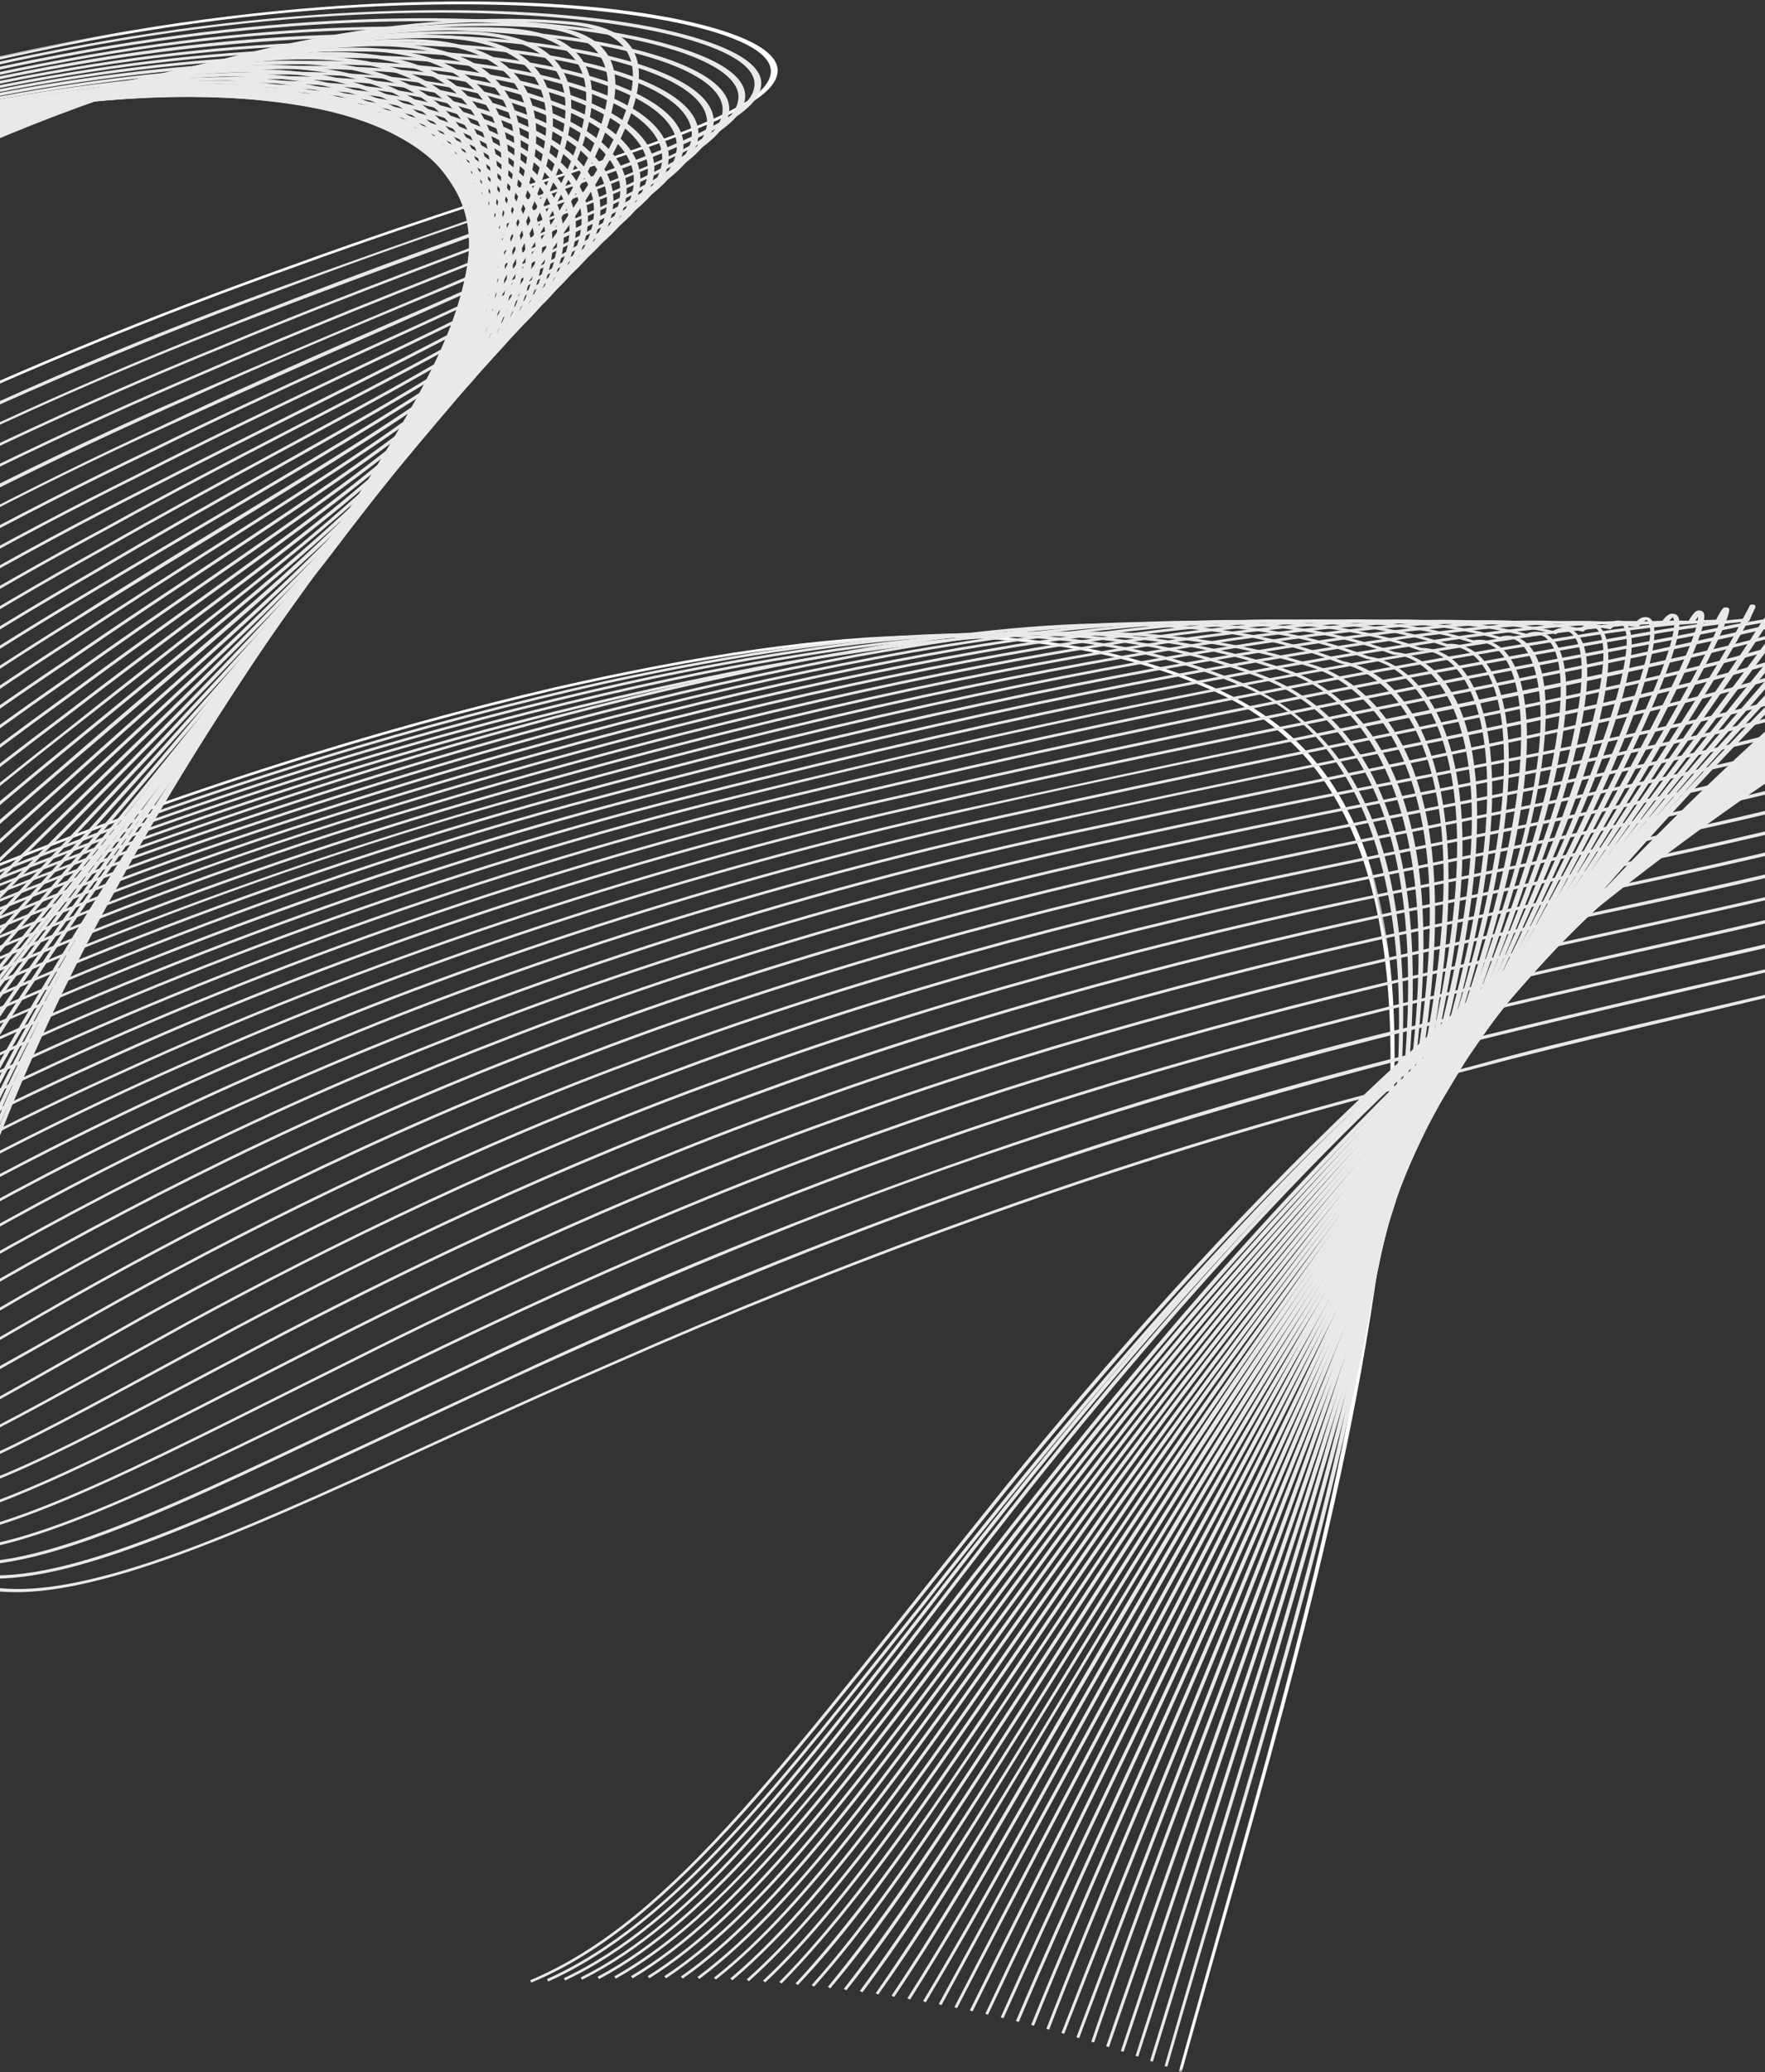 <?xml version="1.0" encoding="UTF-8"?>
<svg width="380px" height="446px" viewBox="0 0 380 446" version="1.1" xmlns="http://www.w3.org/2000/svg" xmlns:xlink="http://www.w3.org/1999/xlink" style="background-color: #F8F8F8;">
    <rect x="0" y="0" width="380" height="446" fill="#333333" stroke="none"/>
    <!-- Generator: Sketch 48.1 (47250) - http://www.bohemiancoding.com/sketch -->
    <title>Page 1</title>
    <desc>Created with Sketch.</desc>
    <defs>
        <polygon id="path-1" points="0.844 0.631 682.347 0.631 682.347 477.933 0.844 477.933"></polygon>
    </defs>
    <g id="ACCUEIL" stroke="none" stroke-width="1" fill="none" fill-rule="evenodd" transform="translate(0, -217)">
        <g id="RAISON-D'ÊTRE" transform="translate(-423, 107)">
            <g id="Page-1" transform="translate(490.82, 352.027) rotate(-552) translate(-490.82, -352.027) translate(40.32, 112.527)">
                <g id="Group-3" transform="translate(215.42, 0.597)">
                    <mask id="mask-2" fill="white">
                        <use xlink:href="#path-1"></use>
                    </mask>
                    <g id="Clip-2"></g>
                    <path d="M682.347,221.647 C669.957,250.07 650.516,281.609 625.318,311.161 C580.825,363.635 519.642,408.839 447.91,438.337 C386.326,464.064 311.533,478.804 242.425,477.893 C181.06,477.492 130.08,465.339 106.085,453.915 C94.442,448.413 89.359,443.511 90.579,439.722 C93.823,429.373 138.298,429.136 200.701,420.372 C263.068,412.118 343.382,395.356 416.863,363.234 C484.277,335.43 546.863,293.998 589.115,256.647 C631.713,219.533 653.96,186.5 649.296,180.633 C643.411,172.744 603.6,198.197 537.644,229.827 C469.537,262.769 386.053,290.883 307.798,304.857 C249.859,315.534 202.869,319.415 164.826,320.199 C101.566,321.018 58.385,313.894 26.135,290.591 C16.971,283.886 7.059,274.248 2.85,255.991 C-2.324,233.836 2.704,203.882 15.695,166.804 C35.427,110.177 66.092,55.972 94.952,0.62 L95.517,0.893 C66.766,56.245 36.247,110.486 16.643,167.096 C-11.835,246.28 6.075,275.377 27.028,290.354 C58.95,313.402 101.858,320.454 164.771,319.634 C202.815,318.832 249.804,314.988 307.78,304.292 C386.071,290.3 469.574,262.131 537.698,229.135 C604.092,197.25 644.231,171.596 650.28,179.668 C650.844,180.415 651.063,181.417 650.99,182.674 C650.225,193.242 626.794,225.382 585.143,260.965 C543.747,296.677 484.095,335.831 417.191,363.708 C343.947,395.757 263.852,412.537 201.685,420.809 C139.482,429.555 95.171,429.792 92.037,439.904 C90.871,443.548 95.845,448.267 107.16,453.587 C131.611,464.975 182.882,477.492 245.85,477.255 C308.527,477.528 382.901,465.066 447.582,437.845 C526.803,405.195 582.355,358.515 618.704,317.684 C655.327,276.471 672.727,241.124 681.29,222.12 C681.654,221.975 681.982,221.811 682.347,221.647" id="Fill-1" fill="#FFFFFF" mask="url(#mask-2)"></path>
                </g>
                <path d="M898.177,217.67 C890.743,234.687 873.47,270.854 836.994,313.307 C790.497,367.42 727.638,412.569 655.632,441.011 C595.36,465.207 523.136,478.58 457.071,477.305 C398.02,476.54 348.898,464.606 325.631,453.255 C313.552,447.388 308.468,442.122 310.144,438.004 C314.28,427.218 359.193,426.216 421.614,416.559 C484,407.395 563.876,389.557 636.665,356.506 C652.189,349.656 667.967,341.985 682.835,334.059 C785.632,281.404 863.14,195.642 852.372,186.204 C845.776,179.554 805.765,204.497 740.392,234.742 C672.522,266.445 589.967,292.973 513.188,305.928 C454.629,316.094 407.658,319.447 369.633,319.866 C308.869,320.066 267.491,313.125 235.916,291.261 C228.446,286.013 217.988,276.502 214.38,257.207 C210.153,234.997 216.348,205.262 230.414,168.549 C251.877,112.249 283.707,58.281 313.169,2.984 C313.351,3.057 313.533,3.148 313.716,3.239 C284.381,58.573 252.679,112.559 231.343,168.859 C195.249,259.558 225.622,283.827 236.791,291.024 C268.02,312.614 309.161,319.483 369.578,319.319 C407.603,318.882 454.574,315.53 513.152,305.345 C589.967,292.39 672.54,265.825 740.446,234.068 C806.22,203.604 846.56,178.442 853.356,185.257 C854.066,185.967 854.376,187.006 854.285,188.39 C853.848,206.884 779.273,285.157 683.235,334.497 C668.35,342.422 652.571,350.111 637.03,356.98 C565.37,389.193 485.512,408.069 422.981,416.979 C352.561,427 315.064,428.822 311.584,438.205 C309.981,442.159 314.955,447.26 326.725,452.945 C350.484,464.296 399.167,476.449 459.494,476.777 C519.565,477.505 591.261,466.391 655.341,440.501 C736.456,408.433 794.141,360.606 831.911,318.263 C869.99,275.518 888.174,238.222 897.138,218.144 C897.484,217.998 897.831,217.834 898.177,217.67" id="Fill-4" fill="#E9E9E9"></path>
                <path d="M898.55,213.097 C891.135,229.604 873.753,268.34 834.197,313.78 C795.042,358.802 733.714,410.529 647.952,442.997 C589.047,465.699 519.374,477.76 456.333,476.157 C398.757,474.973 352.661,463.44 329.722,452.07 C317.168,445.821 312.103,440.173 314.253,435.672 C318.681,425.615 357.252,423.119 428.62,411.895 C491.26,401.983 569.898,382.124 640.245,349.401 C653.582,343.297 666.591,336.847 679.127,330.106 C777.369,279.399 851.834,198.393 840.064,190.905 C832.448,185.001 790.688,211.329 728.995,238.095 C667.484,265.534 586.077,293.429 503.176,306.237 C443.925,315.894 396.954,318.718 358.91,318.773 C300.734,318.372 261.196,311.649 230.277,291.279 C202.218,272.476 204.131,229.859 229.712,169.678 C244.999,130.833 277.868,73.094 315.984,4.696 L316.549,4.97 C278.578,73.404 245.855,131.161 230.642,170.006 C198.101,245.947 211.456,278.251 231.115,291.024 C261.688,311.12 301.007,317.807 358.856,318.208 C396.881,318.153 443.87,315.329 503.14,305.673 C578.461,293.684 660.087,268.668 727.774,238.113 C792.892,209.015 833.432,184.346 841.03,189.939 C846.04,193.364 835.454,211.785 804.28,241.957 C774.672,270.672 728.467,304.598 679.528,330.543 C666.974,337.284 653.947,343.752 640.628,349.856 C572.285,382.16 493.501,401.801 430.551,412.168 C367.638,423.137 320.575,424.831 315.674,435.891 C313.652,440.136 318.753,445.784 330.833,451.761 C353.608,463.02 399.45,474.426 456.715,475.556 C519.556,477.141 588.974,465.116 647.661,442.505 C733.113,410.164 794.223,358.675 833.286,313.853 C872.733,268.595 890.096,230.023 897.512,213.57 C897.876,213.425 898.204,213.261 898.55,213.097" id="Fill-6" fill="#E9E9E9"></path>
                <path d="M898.906,208.533 C893.203,220.776 876.732,260.86 835.755,308.998 C795.307,356.661 730.352,412.378 640.254,444.901 C577.505,468.168 510.401,476.695 455.048,474.982 C399.441,473.506 355.603,461.809 333.94,450.986 C320.949,444.427 315.756,438.159 318.343,433.313 C324.356,421.616 371.856,419.083 434.678,407.222 C497.519,395.998 575.701,375.428 643.297,342.431 C654.284,337.22 665.034,331.773 675.437,326.161 C756.571,283.818 822.91,219.738 828.649,200.516 C829.578,197.746 829.287,196.034 827.756,195.268 C819.667,191.078 778.18,215.438 715.048,242.513 C647.615,271.865 566.955,295.351 493.164,306.392 C433.093,315.557 386.049,317.834 347.987,317.488 C292.508,316.504 254.883,310.018 224.638,291.251 C217.514,286.788 208.513,277.24 206.673,258.346 C204.414,236.045 212.868,206.838 228.993,170.835 C242.22,138.95 277.822,78.005 318.835,6.4 C318.999,6.509 319.2,6.6 319.382,6.673 C278.551,78.314 243.095,139.26 229.922,171.163 C190.712,255.267 212.412,283.308 225.421,290.96 C255.339,309.508 292.744,315.94 347.915,316.923 C385.994,317.27 433.02,315.01 493.128,305.827 C574.116,294.057 654.721,267.839 716.104,241.365 C777.67,215.584 820.049,189.547 828.686,194.339 C830.325,195.141 830.672,197.072 829.67,200.042 C823.657,216.586 774.117,272.831 675.875,326.58 C665.453,332.21 654.685,337.658 643.68,342.887 C576.248,375.81 498.266,396.381 435.607,407.604 C372.949,419.502 325.631,422.016 319.746,433.531 C317.25,438.196 322.37,444.281 335.051,450.676 C356.624,461.408 400.261,473.014 455.595,474.399 C510.692,476.075 577.505,467.548 639.981,444.409 C729.751,411.995 794.523,356.534 834.844,309.071 C875.73,261.134 892.164,221.214 897.867,209.025 C898.231,208.861 898.559,208.697 898.906,208.533" id="Fill-8" fill="#E9E9E9"></path>
                <path d="M899.226,203.978 C893.924,216.258 874.374,263.229 825.781,317.78 C773.217,376.667 705.256,421.506 632.522,446.759 C570.956,468.532 506.622,476.002 453.802,473.943 C400.745,472.085 359.167,460.734 337.996,449.948 C324.458,442.951 319.265,436.21 322.399,430.962 C329.341,418.791 376.95,415.384 439.335,402.685 C501.739,390.605 578.9,369.215 645.403,335.781 C654.404,331.39 663.223,326.853 671.804,322.189 C749.039,281.504 812.408,221.05 816.89,203.923 C817.637,201.409 817.163,199.915 815.469,199.368 C806.578,196.271 764.908,220.193 702.432,246.029 C635.328,274.234 555.597,296.298 483.191,306.374 C422.372,315.12 375.365,316.814 337.34,316.085 C284.447,314.573 248.645,308.287 218.964,291.16 C214.409,288.518 204.844,280.538 203.022,262.427 C200.999,244.28 206.739,216.021 228.275,171.965 C242.559,140.062 279.965,79.171 321.689,8.094 C321.889,8.167 322.071,8.277 322.253,8.368 C280.675,79.48 243.434,140.39 229.222,172.311 C212.186,207.95 202.694,236.865 203.933,259.111 C205.044,280.01 215.393,288.354 219.693,290.851 C249.064,307.759 284.647,314.008 337.267,315.52 C375.292,316.249 422.3,314.555 483.154,305.809 C562.029,295.187 641.614,270.645 702.724,245.209 C763.997,220.467 806.814,194.813 816.343,198.421 C818.22,199.022 818.748,200.698 817.947,203.431 C813.392,220.922 749.786,281.741 672.223,322.608 C663.642,327.272 654.823,331.827 645.822,336.218 C579.447,369.597 502.486,390.988 440.283,403.068 C378.061,415.785 330.616,419.174 323.802,431.163 C320.778,436.264 325.879,442.824 339.125,449.638 C360.625,460.697 402.986,471.611 455.46,473.36 C512.434,475.529 576.605,465.89 632.303,446.213 C724.023,414.637 791.145,357.882 832.905,308.761 C875.303,259.184 892.284,217.26 898.206,204.47 C898.552,204.306 898.88,204.142 899.226,203.978" id="Fill-10" fill="#E9E9E9"></path>
                <path d="M899.51,199.432 C895.375,207.467 879.414,251.104 835.413,303.759 C792.213,355.905 720.973,417.07 624.826,448.499 C570.475,466.828 508.655,475.374 454.305,472.896 C403.908,470.837 363.023,460.051 342.015,448.973 C327.858,441.521 322.72,434.288 326.419,428.548 C334.326,415.922 381.953,411.622 443.719,398.121 C505.539,385.239 581.517,363.138 646.836,329.395 C654.087,325.751 661.211,322.016 668.153,318.208 C741.488,279.199 801.888,222.298 805.186,207.102 C805.787,204.788 805.113,203.513 803.2,203.149 C793.47,201.126 751.601,224.575 689.835,249.191 C622.913,276.338 544.129,296.982 473.254,306.201 C412.308,314.418 364.681,316.349 325.981,315.657 C274.054,314.327 238.78,308.096 213.291,291.024 C196.929,284.155 185.56,251.596 227.557,173.104 C242.935,141.091 282.18,80.145 324.578,9.725 C324.779,9.834 324.961,9.926 325.143,10.017 C282.891,80.455 243.809,141.437 228.486,173.45 C210.394,208.997 199.589,237.73 199.571,259.904 C199.48,282.679 210.558,289.275 213.855,290.641 C213.892,290.641 213.928,290.659 213.965,290.677 C213.983,290.696 214.001,290.714 214.038,290.732 C239.163,307.567 274.218,313.744 325.872,315.092 C364.571,315.785 412.217,313.853 473.217,305.654 C544.111,296.417 622.931,275.737 689.853,248.571 C751.91,223.792 794.071,200.161 804.038,202.201 C806.133,202.602 806.898,204.078 806.261,206.61 C802.434,219.638 759.672,267.757 668.59,318.627 C661.63,322.417 654.524,326.17 647.255,329.832 C584.687,361.991 507.635,385.804 445.486,398.431 C374.556,413.043 334.618,417.653 327.822,428.785 C324.214,434.342 329.297,441.393 343.145,448.681 C364.006,459.632 404.655,470.29 454.778,472.331 C508.928,474.754 570.475,466.227 624.589,447.989 C720.39,416.687 791.393,355.778 834.502,303.832 C878.393,251.395 894.372,207.922 898.49,199.905 L899.51,199.432 Z" id="Fill-12" fill="#E9E9E9"></path>
                <path d="M899.778,194.895 C894.094,208.305 873.341,260.214 818.335,320.613 C761.707,382.579 690.248,427.072 617.077,450.175 C557.588,469.306 498.155,474.554 450.109,471.693 C401.88,468.978 365.021,458.174 345.963,448.08 C331.169,440.154 326.085,432.356 330.422,426.143 C338.201,414.373 378.85,408.98 449.89,393.238 C511.583,379.7 586.631,355.377 647.522,323.291 C653.316,320.303 658.965,317.279 664.522,314.2 C736.655,275.099 791.205,223.355 793.592,210.072 C794.011,207.922 793.137,206.811 790.95,206.629 C780.346,205.645 738.313,228.638 677.276,252.088 C610.554,278.197 532.718,297.492 463.355,305.891 C401.662,313.598 353.871,315.202 315.007,314.236 C265.449,312.614 231.797,306.656 207.619,290.841 C204.084,289.603 193.207,283.535 194.519,260.177 C195.685,238.259 207.983,208.961 226.841,174.252 C256.521,120.229 296.933,62.563 327.506,11.365 C327.689,11.456 327.871,11.547 328.071,11.638 C297.589,62.855 257.341,120.557 227.788,174.616 C209.003,209.325 196.796,238.605 195.648,260.487 C194.628,278.944 201.497,288.145 208.056,290.404 C208.111,290.404 208.147,290.422 208.184,290.441 C208.238,290.477 208.275,290.495 208.311,290.514 C232.125,306.11 265.558,312.05 314.88,313.671 C353.743,314.619 401.552,313.052 463.282,305.326 C532.682,296.927 610.554,277.596 677.294,251.45 C738.586,227.891 780.911,204.734 791.734,205.718 C794.139,205.9 795.123,207.175 794.649,209.544 C792.244,223.191 737.456,275.3 664.977,314.619 C659.42,317.698 653.754,320.722 647.978,323.71 C587.342,355.978 513.186,379.482 451.439,393.475 C389.764,408.196 340.479,413.407 331.806,426.362 C327.597,432.429 332.626,440.027 347.111,447.789 C366.078,457.81 402.737,468.486 450.728,471.147 C498.537,473.916 557.661,468.669 616.895,449.647 C695.66,425.123 763.602,377.095 810.81,327.609 C858.71,278.069 885.876,227.035 898.758,195.369 L899.778,194.895 Z" id="Fill-14" fill="#E9E9E9"></path>
                <path d="M900.01,190.358 C894.161,204.333 872.844,258.756 814.631,321.998 C755.944,385.476 682.718,429.769 609.346,451.779 C557.638,467.521 502.431,473.861 452.818,470.928 C406.412,468.322 369.881,458.21 349.82,447.278 C334.406,438.843 329.396,430.48 334.406,423.72 C344.154,410.128 393.366,403.988 454.312,388.519 C515.385,373.815 588.156,349.801 647.572,317.461 C652.054,315.092 656.499,312.669 660.927,310.209 C728.906,272.931 780.578,224.557 782.053,212.769 L782.053,212.751 C782.363,210.746 781.252,209.799 778.756,209.835 C767.459,209.872 724.132,232.774 664.771,254.657 C598.25,279.782 521.325,297.783 453.456,305.399 C390.998,312.651 343.024,313.89 303.979,312.687 C256.825,310.847 224.813,305.162 201.947,290.605 C200.125,290.094 198.449,289.129 196.955,287.744 C183.873,276.047 187.48,240.5 226.125,175.381 C240.172,149.181 285.139,84.044 330.452,12.95 C330.635,13.059 330.817,13.15 330.999,13.242 C285.85,84.354 241.047,149.527 227.054,175.764 C209.326,206.756 196.955,232.647 192.855,253.782 C188.464,276.029 194.932,284.92 197.92,287.635 C199.25,288.874 200.708,289.712 202.22,290.094 C202.275,290.113 202.329,290.131 202.402,290.149 C202.457,290.186 202.512,290.204 202.566,290.24 C225.086,304.616 256.898,310.264 303.833,312.122 C342.879,313.343 390.888,312.104 453.401,304.834 C521.289,297.218 598.232,279.199 664.771,254.055 C725.28,231.626 767.751,208.961 779.466,208.943 C782.217,208.888 783.475,209.981 783.147,212.222 L783.147,212.24 C781.161,222.48 744.611,263.092 661.382,310.61 C656.955,313.07 652.509,315.493 648.027,317.88 C588.739,350.166 516.114,374.198 455.223,388.902 C394.423,404.352 345.375,410.492 335.773,423.92 C330.89,430.552 335.846,438.715 350.986,446.969 C370.901,457.81 407.195,467.794 453.31,470.363 C502.723,473.224 557.692,466.92 609.164,451.232 C689.405,427.546 759.552,378.826 808.272,327.937 C857.721,277.012 885.78,223.901 898.989,190.85 C899.336,190.686 899.664,190.522 900.01,190.358" id="Fill-16" fill="#E9E9E9"></path>
                <path d="M900.205,185.829 C887.56,217.987 859.137,273.522 807.756,326.615 C757.251,379.726 683.806,430.396 601.597,453.298 C551.692,467.71 498.982,473.158 452.011,470.024 C407.937,467.182 373.027,457.343 353.605,446.539 C337.516,437.574 332.615,428.61 338.355,421.249 C349.013,407.183 397.879,400.114 457.823,383.989 C517.876,368.594 588.989,344.16 646.947,311.929 C650.427,310.034 653.888,308.121 657.35,306.172 C723.616,269.131 769.968,225.475 770.697,215.181 C770.824,213.268 769.476,212.485 766.579,212.74 C754.372,213.724 710.899,236.134 652.322,256.96 C585.983,281.119 509.987,297.863 443.611,304.751 C380.297,311.547 332.123,312.458 292.877,311.018 C248.166,308.996 217.829,303.603 196.239,290.32 C194.708,290.011 193.232,289.3 191.957,288.28 C181.59,280.245 180.241,247.977 225.409,176.518 C240.513,150.081 287.575,84.398 333.417,14.524 C333.599,14.634 333.781,14.725 333.963,14.816 C288.268,84.708 241.369,150.445 226.338,176.901 C181.444,248.232 182.646,280.227 192.868,288.098 C193.943,288.99 195.127,289.537 196.348,289.756 C196.421,289.756 196.512,289.774 196.585,289.792 C196.658,289.828 196.73,289.865 196.803,289.92 C218.03,303.038 248.166,308.413 292.695,310.435 C331.978,311.893 380.151,310.982 443.557,304.186 C509.932,297.317 585.964,280.536 652.322,256.34 C711.992,235.041 754.627,212.849 767.199,211.865 C770.387,211.592 771.936,212.485 771.772,214.635 C771.754,214.744 771.754,214.871 771.717,214.999 C770.041,226.222 723.708,269.714 657.824,306.573 C654.38,308.522 650.882,310.435 647.402,312.33 C589.572,344.525 518.605,368.958 458.716,384.354 C398.918,400.479 350.216,407.548 339.703,421.468 C334.109,428.683 338.974,437.447 354.789,446.229 C372.517,455.977 405.623,466.016 449.15,469.168 C492.514,472.393 546.281,468.731 601.451,452.752 C683.35,429.94 756.558,379.471 806.918,326.578 C858.153,273.686 886.558,218.37 899.203,186.321 C899.549,186.157 899.877,185.993 900.205,185.829" id="Fill-18" fill="#E9E9E9"></path>
                <path d="M900.383,181.31 C888.267,213.487 858.86,270.479 807.261,324.683 C745.404,390.33 666.657,435.315 593.85,454.738 C498.177,481.813 396.892,469.551 357.3,445.901 C340.519,436.39 335.745,426.752 342.268,418.771 C352.435,405.726 393.594,397.909 462.52,379.198 C521.844,363.146 590.279,337.838 645.704,306.682 C648.419,305.188 651.097,303.676 653.794,302.145 C715.851,267.017 759.543,226.405 759.47,217.313 C759.488,215.491 757.83,214.871 754.441,215.382 C741.341,217.24 697.704,239.177 639.91,258.964 C601.029,272.775 522.628,295.477 433.824,303.949 C369.525,310.29 321.151,310.891 281.687,309.233 C239.489,307.065 210.866,302.018 190.55,289.974 C189.184,289.828 187.854,289.3 186.706,288.462 C175.191,280.39 180.219,244.807 224.695,177.666 C260.315,122.933 305.136,63.992 336.401,16.073 C336.584,16.164 336.766,16.255 336.948,16.364 C305.792,64.301 261.116,123.298 225.624,178.049 C181.44,245.08 176.248,280.354 187.526,288.262 C188.437,288.917 189.402,289.282 190.459,289.355 C190.568,289.355 190.66,289.373 190.769,289.373 C190.842,289.428 190.933,289.482 191.006,289.519 C210.975,301.435 239.434,306.463 281.486,308.631 C320.987,310.326 369.38,309.725 433.733,303.402 C522.573,294.912 601.01,272.191 639.91,258.363 C697.868,238.503 741.705,216.438 755.006,214.507 C758.686,213.96 760.563,214.707 760.545,216.748 C760.545,216.967 760.526,217.185 760.49,217.422 C758.559,226.423 725.945,260.804 654.267,302.528 C651.607,304.058 648.893,305.571 646.196,307.083 C590.771,338.257 522.318,363.601 463.03,379.671 C394.468,398.329 353.619,406.108 343.616,418.99 C337.239,426.825 341.977,436.263 358.484,445.591 C397.857,469.04 498.541,481.12 593.722,454.191 C677.006,432.327 752.491,381.202 804.364,326.888 C857.22,272.629 886.427,215.181 899.381,181.802 C899.727,181.638 900.037,181.474 900.383,181.31" id="Fill-20" fill="#E9E9E9"></path>
                <path d="M900.525,176.799 C888.136,210.269 857.727,269.703 803.577,325.984 C739.661,393.088 659.074,437.746 586.085,456.093 C539.897,467.991 492.124,471.817 450.254,468.337 C410.717,465.149 378.996,455.783 360.885,445.343 C343.412,435.25 338.803,424.937 346.164,416.283 C358.608,401.287 408.239,392.196 466.525,374.431 C524.975,357.45 592.043,331.796 643.878,301.733 C646.01,300.531 648.124,299.328 650.255,298.089 C708.14,264.856 749.099,227.214 748.425,219.16 C748.315,217.393 746.311,216.956 742.339,217.721 C728.31,220.454 684.509,241.899 627.59,260.666 C588.854,274.003 510.891,295.447 424.054,302.991 C358.735,309.003 308.011,309.167 270.405,307.309 C232.198,305.195 203.902,300.422 184.862,289.562 C183.568,289.544 182.329,289.162 181.236,288.451 C171.343,282.165 174.677,249.314 223.962,178.803 C261.896,123.36 307.774,64.418 339.422,17.574 C339.586,17.684 339.787,17.775 339.969,17.884 C308.43,64.709 262.68,123.724 224.891,179.186 C176.426,248.895 172.673,282.293 181.983,288.196 C182.767,288.706 183.623,288.943 184.589,288.907 C184.698,288.907 184.807,288.907 184.898,288.888 C185.008,288.961 185.117,289.016 185.208,289.07 C203.902,299.766 230.631,304.466 270.186,306.707 C307.829,308.584 358.571,308.457 423.945,302.444 C498.046,296.103 571.745,278.831 629.576,259.317 C687.534,240.332 729.585,219.106 742.849,216.901 C747.113,216.045 749.354,216.591 749.518,218.577 C749.536,218.851 749.518,219.16 749.445,219.488 C747.55,227.942 716.941,259.481 650.747,298.472 C648.634,299.693 646.52,300.913 644.37,302.116 C592.644,332.161 525.703,357.796 467.399,374.777 C409.278,392.542 359.774,401.634 347.494,416.501 C340.279,425.01 344.87,435.14 362.088,445.052 C399.639,467.718 495.203,479.779 585.975,455.547 C673.941,433.992 753.909,378.494 807.002,321.229 C861.316,264 888.755,205.003 899.523,177.291 C899.869,177.127 900.197,176.963 900.525,176.799" id="Fill-22" fill="#E9E9E9"></path>
                <path d="M900.649,172.289 C888.023,207.071 856.611,268.965 799.911,327.251 C733.918,395.794 651.472,440.142 578.337,457.396 C490.08,479.369 400.966,467.217 364.362,444.879 C346.178,434.184 341.769,423.161 350.023,413.741 C363.323,398.309 412.244,388.269 469.127,370.013 C526.228,352.485 591.274,326.722 641.506,297.06 C643.255,296.058 645.004,295.056 646.717,294.035 C700.539,262.661 738.801,227.897 737.598,220.682 C737.325,218.969 734.938,218.696 730.31,219.789 C716.081,222.777 673.318,243.821 615.616,261.932 C558.022,280.626 485.47,296.386 414.321,301.888 C347.854,307.445 296.857,307.336 258.977,305.277 C223.321,303.145 196.92,298.718 179.137,289.116 C177.57,289.244 176.386,288.752 175.639,288.296 C165.418,282.192 174.692,246.554 223.248,179.942 C263.569,123.715 310.467,64.737 342.443,19.059 C342.643,19.169 342.807,19.278 343.008,19.369 C311.123,65.046 264.352,124.079 224.177,180.343 C198.614,216.473 183.82,241.78 177.516,259.217 C170.993,276.544 172.961,285.964 176.331,288.005 C176.568,288.15 177.333,288.606 178.718,288.424 C178.827,288.405 178.937,288.387 179.046,288.369 C179.155,288.442 179.283,288.497 179.411,288.569 C196.811,298.099 223.12,302.526 258.74,304.676 C296.656,306.735 347.672,306.899 414.212,301.342 C485.434,295.821 558.095,280.042 615.78,261.312 C673.592,243.147 716.427,222.012 730.729,218.987 C735.685,217.821 738.364,218.167 738.655,220.099 C738.71,220.427 738.692,220.791 738.619,221.192 C736.76,229.19 708.137,258.069 647.245,294.4 C645.515,295.42 643.765,296.422 642.035,297.443 C591.893,327.068 526.957,352.831 470.02,370.341 C413.264,388.615 364.489,398.636 351.353,413.978 C343.245,423.233 347.636,434.074 365.564,444.587 C401.95,466.725 490.517,478.695 578.246,456.831 C667.561,436.388 749.97,380.18 804.593,321.438 C860.511,262.77 888.66,201.569 899.647,172.781 L900.649,172.289 Z" id="Fill-24" fill="#E9E9E9"></path>
                <path d="M900.722,167.796 C887.859,203.872 855.518,268.243 796.249,328.515 C749.933,377.454 664.409,438.4 570.557,458.588 C528.251,468.189 485.288,470.631 448.21,466.878 C412.554,463.325 384.732,454.652 367.696,444.522 C348.802,433.189 344.648,421.419 353.867,411.216 C367.988,395.309 416.088,384.359 471.514,365.629 C527.139,347.628 590.053,321.846 638.646,292.676 C640.176,291.783 641.707,290.872 643.237,289.961 C700.539,255.307 728.215,227.467 726.976,221.892 C726.557,220.197 723.733,220.142 718.322,221.6 C702.507,225.918 657.321,246.725 603.098,263.233 C536.741,284.04 466.23,296.047 404.61,300.638 C336.868,305.758 285.578,305.339 247.444,303.135 C214.375,301.021 189.923,296.994 173.416,288.577 C171.886,288.886 170.701,288.486 169.973,288.067 C160.334,282.546 172.123,247.236 222.519,181.079 C265.354,123.995 313.218,64.926 345.504,20.524 C345.686,20.615 345.868,20.725 346.051,20.834 C313.838,65.272 266.119,124.36 223.448,181.48 C172.286,248.784 162.284,283.001 170.592,287.739 C171.175,288.067 171.94,288.121 172.851,287.866 C172.961,287.848 173.052,287.811 173.161,287.793 C173.307,287.866 173.434,287.939 173.562,287.994 C189.705,296.357 214.101,300.383 247.171,302.533 C285.36,304.756 336.667,305.212 404.519,300.074 C466.139,295.482 536.686,283.493 603.062,262.65 C657.394,246.106 702.707,225.208 718.668,220.835 C724.498,219.268 727.577,219.377 728.033,221.308 C729.345,227.157 702.853,254.432 643.765,290.326 L639.192,293.041 C590.672,322.174 527.886,347.956 472.406,365.975 C417.127,384.687 369.154,395.656 355.179,411.434 C346.124,421.492 350.278,433.098 368.917,444.212 C404.1,465.803 485.962,477.627 570.503,458.023 C650.598,440.896 732.169,391.52 790.072,333.689 C849.159,276.205 884.579,210.267 899.738,168.288 L900.722,167.796 Z" id="Fill-26" fill="#E9E9E9"></path>
                <path d="M900.793,163.303 C887.693,200.709 854.387,267.54 792.603,329.743 C744.885,379.72 656.9,440.994 562.794,459.724 C482.262,477.106 404.553,465.282 370.901,444.237 C351.296,432.267 347.415,419.713 357.673,408.654 C370.737,394.005 411.076,382.891 474.901,361.027 C529.324,342.552 590.27,315.914 635.31,288.548 C636.785,287.673 638.279,286.762 639.755,285.869 C691.3,254.276 718.247,227.893 716.607,222.792 C716.024,221.097 712.708,221.279 706.386,223.138 C689.478,228.221 644.146,248.5 590.944,264.115 C524.915,284.102 455.278,295.161 394.97,299.206 C325.77,303.925 274.153,303.233 235.708,300.883 C205.354,298.824 182.889,295.216 167.675,288.001 C166.418,288.402 165.27,288.311 164.268,287.764 C154.812,282.499 172.394,244.692 221.788,182.216 C256.935,137.486 310.155,72.659 348.6,21.953 C348.782,22.062 348.946,22.153 349.128,22.28 C310.793,72.987 257.736,137.85 222.718,182.616 C170.736,248.245 157.326,283.246 164.833,287.4 C165.507,287.764 166.582,287.418 167.001,287.272 C167.092,287.236 167.183,287.199 167.292,287.163 L167.711,287.381 C182.579,294.56 205.008,298.186 235.417,300.281 C273.916,302.632 325.551,303.36 394.842,298.66 C461.418,294.506 531.638,281.296 588.666,264.151 C645.822,247.589 689.769,227.11 706.659,222.391 C713.419,220.405 717.026,220.259 717.664,222.19 C717.791,222.555 717.791,223.01 717.664,223.539 C715.915,230.845 690.17,255.588 640.302,286.215 C638.826,287.126 637.332,288.019 635.856,288.912 C590.816,316.297 529.889,342.971 475.502,361.464 C411.987,383.273 371.903,394.351 358.985,408.872 C348.891,419.786 352.754,432.158 372.103,443.946 C405.537,464.771 482.772,476.432 562.757,459.16 C656.427,440.484 744.101,379.52 791.692,329.743 C853.403,267.722 886.727,201.092 899.809,163.795 C900.137,163.631 900.447,163.467 900.793,163.303" id="Fill-28" fill="#E9E9E9"></path>
                <path d="M900.81,158.828 C887.527,197.546 853.292,266.873 788.939,330.953 C739.872,381.969 649.374,443.516 555.012,460.77 C477.85,476.112 406.355,464.56 373.924,444.063 C353.627,431.454 350.11,418.044 361.443,406.074 C375.163,391.061 415.046,379.145 477.213,356.679 C530.124,337.694 588.428,311.33 631.554,284.692 C633.14,283.708 634.725,282.743 636.292,281.777 C683.609,252.206 708.443,228.064 706.475,223.364 C705.764,221.669 701.847,222.088 694.523,224.402 C679.4,228.957 638.933,247.287 578.826,264.723 C513.179,283.909 444.399,294.094 385.384,297.647 C314.508,301.928 262.563,300.981 223.773,298.539 C196.206,296.59 175.818,293.42 161.916,287.334 C161.26,287.644 159.911,288.154 158.527,287.407 C154.464,285.202 157.889,273.432 166.689,258.018 C174.834,243.333 192.179,219.228 221.058,183.353 C258.372,137.93 312.996,72.484 351.695,23.345 C351.877,23.454 352.06,23.563 352.242,23.673 C313.615,72.812 259.174,138.313 221.987,183.772 C168.11,249.017 152.842,283.635 159.073,287.024 C159.274,287.134 159.984,287.188 161.15,286.605 C161.223,286.569 161.314,286.514 161.387,286.478 C161.551,286.551 161.697,286.624 161.843,286.678 C175.417,292.745 195.805,295.934 223.463,297.92 C262.271,300.398 314.271,301.364 385.238,297.082 C444.289,293.547 513.106,283.344 578.753,264.14 C638.952,246.685 679.509,228.283 694.705,223.71 C702.521,221.232 706.712,220.831 707.532,222.762 C709.627,227.718 685.814,251.404 636.875,282.105 C635.289,283.089 633.704,284.073 632.101,285.038 C589.667,311.457 531.654,337.603 478.67,356.789 C425.96,376.703 378.26,389.658 362.755,406.293 C351.586,418.117 355.084,431.345 375.144,443.789 C407.376,464.068 478.361,475.456 555.012,460.187 C648.918,443.024 739.089,381.75 788.064,330.953 C852.308,267.037 886.543,197.929 899.826,159.32 C900.172,159.156 900.482,158.992 900.81,158.828" id="Fill-30" fill="#E9E9E9"></path>
                <path d="M900.81,154.354 C887.363,193.6 852.107,266.097 787.955,329.339 C725.46,393.072 634.069,447.55 547.25,461.743 C474.589,475.062 407.467,463.711 376.784,443.997 C356.086,430.897 352.879,416.248 365.214,403.476 C381.576,386.349 428.274,372.538 479.381,352.332 C530.761,332.8 586.587,306.873 627.418,281.074 C629.24,279.944 631.044,278.796 632.866,277.667 C674.954,250.901 698.932,227.999 696.636,223.608 C695.743,221.913 691.207,222.606 682.698,225.412 C666.427,230.55 624.23,249.243 568.586,264.494 C512.997,280.236 443.925,292.516 375.837,295.941 C303.048,299.804 250.72,298.62 211.602,296.105 C186.932,294.301 168.694,291.605 156.122,286.613 C155.211,287.177 154.026,287.651 152.787,287.013 C145.518,283.06 167.345,246.31 220.329,184.49 C259.903,138.375 315.875,72.218 354.829,24.718 C354.993,24.828 355.175,24.937 355.357,25.046 C316.494,72.564 260.686,138.757 221.258,184.909 C165.396,249.899 148.068,283.625 153.298,286.613 C153.316,286.613 153.917,286.758 155.284,285.884 C155.356,285.829 155.429,285.793 155.502,285.738 C155.648,285.811 155.794,285.866 155.958,285.938 C168.22,290.913 186.458,293.646 211.255,295.486 C250.428,298 302.793,299.221 375.691,295.376 C443.816,291.969 512.96,279.671 568.586,263.929 C624.303,248.642 666.537,229.894 682.844,224.737 C691.826,221.749 696.673,221.075 697.675,223.007 C700.098,227.653 677.159,250.082 633.449,277.995 C631.645,279.124 629.823,280.272 628.001,281.402 C587.225,307.201 531.527,333.128 480.274,352.642 C429.276,372.848 382.706,386.659 366.49,403.694 C354.337,416.321 357.562,430.787 378.023,443.705 C408.487,463.219 475.136,474.388 547.269,461.16 C633.759,447.003 724.841,392.744 787.171,329.247 C851.142,266.224 886.379,193.982 899.826,154.846 C900.172,154.682 900.482,154.518 900.81,154.354" id="Fill-32" fill="#E9E9E9"></path>
                <path d="M900.775,149.888 C887.146,191.266 851.071,265.585 781.689,333.309 C755.142,359.436 719.103,388.734 676.778,412.584 C634.672,436.58 586.243,455.091 539.454,462.652 C470.255,474.149 408.871,463.181 379.446,444.032 C358.092,430.239 355.377,414.679 368.933,400.85 C385.951,383.359 431.464,368.747 480.786,348.285 C530.399,328.462 583.838,302.827 622.975,277.665 C625.143,276.298 627.293,274.914 629.443,273.529 C661.255,253.268 690.006,228.143 687.073,223.551 C686.016,221.802 680.75,222.804 670.966,226.175 C651.434,232.716 607.724,251.355 552.299,265.749 C496.983,280.653 429.97,291.293 366.328,294.063 C291.352,297.634 236.419,296.049 199.141,293.589 C177.496,292.004 161.517,289.763 150.33,285.809 C148.963,286.866 148.016,287.066 147.068,286.574 C143.971,284.953 149.637,273.201 160.023,258.388 C170.025,243.757 189.703,220.035 219.602,185.617 C261.49,138.81 318.81,71.906 357.983,26.047 C358.165,26.156 358.329,26.283 358.493,26.411 C319.411,72.252 262.291,139.193 220.513,186.036 C165.234,248.203 143.807,282.092 147.524,286.119 C147.761,286.101 148.362,285.937 149.419,285.099 C149.491,285.044 149.546,285.007 149.601,284.953 C149.747,285.007 149.892,285.062 150.038,285.117 C160.97,289.07 176.985,291.33 198.758,292.951 C236.091,295.429 291.079,297.069 366.164,293.498 C438.77,290.273 508.863,277.3 554.704,264.583 C612.188,249.15 653.821,231.35 671.057,225.519 C681.333,221.984 686.909,220.982 688.093,222.95 C690.279,226.558 676.232,243.247 630.062,273.857 C627.894,275.242 625.744,276.626 623.576,277.993 C584.53,303.136 531.164,328.79 481.678,348.613 C432.466,369.056 387.098,383.669 370.209,401.087 C356.835,414.752 359.568,430.13 380.685,443.722 C409.91,462.671 470.801,473.493 539.509,462.051 C586.061,454.545 634.253,436.088 676.232,412.219 C718.375,388.479 754.304,359.309 780.796,333.29 C850.105,265.749 886.162,191.666 899.809,150.398 L900.775,149.888 Z" id="Fill-34" fill="#E9E9E9"></path>
                <path d="M900.722,145.429 C886.93,188.155 849.998,264.971 778.083,334.462 C750.79,361.045 713.803,390.689 670.64,414.539 C627.695,438.498 578.538,456.645 531.676,463.46 C466.904,473.225 409.566,462.494 381.871,444.165 C359.916,429.68 357.766,413.136 372.634,398.232 C390.271,380.376 434.509,364.999 482.026,344.337 C529.799,324.277 580.852,298.951 618.257,274.482 C620.881,272.805 623.468,271.093 626.056,269.398 C665.903,242.487 680.041,226.308 677.819,223.192 C676.543,221.389 670.512,222.719 659.289,226.691 C642.071,232.558 599.855,250.413 544.977,264.424 C490.171,278.927 422.702,289.586 356.892,292.046 C279.274,295.198 223.94,293.412 186.316,291.025 C167.859,289.677 154.249,287.91 144.519,284.958 C142.934,286.398 142.278,286.398 141.768,286.27 C141.476,286.197 141.185,286.051 141.003,285.869 C137.286,282.535 162.083,248.117 218.875,186.752 C240.393,162.72 266.939,134.279 291.937,105.856 C317.154,77.505 340.84,49.173 361.155,27.364 C361.337,27.473 361.501,27.601 361.665,27.728 C341.405,49.519 317.773,77.87 292.648,106.238 C267.705,134.68 241.249,163.121 219.786,187.19 C165.982,245.822 140.037,280.385 141.841,285.505 C142.151,285.377 142.697,285.049 143.554,284.248 C143.608,284.211 143.663,284.157 143.718,284.102 L144.118,284.248 C153.666,287.218 167.312,289.003 185.897,290.37 C223.576,292.793 278.965,294.615 356.709,291.481 C422.556,289.021 490.08,278.363 544.922,263.859 C599.837,249.812 642.089,231.938 659.325,226.053 C671.077,221.899 677.4,220.569 678.839,222.573 C681.262,225.998 668.071,241.649 626.675,269.69 C624.088,271.421 621.501,273.115 618.877,274.791 C581.526,299.243 530.583,324.587 482.901,344.665 C435.511,365.29 391.4,380.668 373.891,398.451 C359.224,413.227 361.392,429.589 383.147,443.855 C410.622,462.002 467.505,472.57 531.749,462.877 C611.17,452.345 704.11,403.844 771.269,339.873 C840.013,276.705 882.994,198.067 899.756,145.94 L900.722,145.429 Z" id="Fill-36" fill="#E9E9E9"></path>
                <path d="M900.633,140.991 C886.713,185.065 848.906,264.359 774.459,335.599 C746.455,362.637 708.503,392.628 664.483,416.423 C620.701,440.364 570.833,458.11 523.898,464.196 C462.569,472.431 410.478,462.119 384.078,444.372 C361.539,429.213 360.064,411.686 376.298,395.561 C394.481,377.396 437.389,361.326 483.067,340.518 C528.999,320.258 577.647,295.26 613.34,271.483 C616.565,269.369 619.68,267.292 622.668,265.233 C658.197,240.654 671.316,225.514 668.874,222.526 C667.38,220.649 660.493,222.325 647.703,226.953 C629.082,233.476 586.338,251.058 531.787,264.395 C477.328,278.242 411.043,287.881 347.492,289.885 C266.686,292.6 210.988,290.65 173.035,288.446 C158.532,287.443 146.89,286.095 138.691,284.055 C136.887,285.968 136.431,285.858 136.012,285.749 C135.885,285.731 135.775,285.694 135.666,285.658 C135.557,285.585 135.447,285.494 135.356,285.403 C132.277,282.67 160.5,248.106 218.13,187.871 C240.814,163.475 268.381,134.705 294.034,106.173 C319.907,77.749 343.866,49.581 364.345,28.628 L364.856,29.011 C344.413,49.946 320.526,78.114 294.727,106.555 C269.146,135.088 241.67,163.894 219.041,188.327 C165.638,244.608 137.98,277.696 136.504,284.51 C136.796,284.255 137.197,283.872 137.67,283.344 C137.725,283.308 137.761,283.253 137.798,283.216 C137.925,283.253 138.053,283.271 138.162,283.308 C146.252,285.385 157.949,286.751 172.58,287.771 C208.309,289.958 266.413,292.162 347.31,289.32 C410.897,287.316 477.2,277.696 531.696,263.849 C586.283,250.475 629.064,232.856 647.703,226.334 C661.003,221.523 668.2,219.829 669.895,221.924 C672.555,225.204 660.275,239.871 623.324,265.525 C620.318,267.584 617.202,269.661 613.996,271.792 C578.376,295.551 529.783,320.549 483.978,340.828 C438.41,361.617 395.611,377.687 377.555,395.78 C361.503,411.777 363.015,429.122 385.353,444.081 C411.517,461.627 463.171,471.775 523.989,463.613 C570.705,457.545 620.318,439.89 663.955,416.04 C707.792,392.354 745.635,362.492 773.585,335.562 C847.904,264.541 885.747,185.448 899.667,141.483 C899.995,141.319 900.305,141.155 900.633,140.991" id="Fill-38" fill="#E9E9E9"></path>
                <path d="M900.507,136.551 C886.478,181.992 847.797,263.799 770.872,336.698 C742.121,364.192 703.185,394.528 658.327,418.269 C613.688,442.173 563.109,459.5 516.12,464.857 C459.055,471.617 410.681,461.614 386.029,444.669 C362.962,428.836 362.234,410.27 379.943,392.888 C398.601,374.449 440.161,357.723 483.98,336.807 C528.036,316.382 574.314,291.749 608.277,268.664 C612.121,266.077 615.82,263.544 619.318,261.085 C651.276,238.31 662.937,224.499 660.258,221.584 C658.527,219.634 650.492,221.748 636.19,226.959 C618.607,233.172 576.993,249.989 523.08,262.943 C469.24,276.335 403.083,285.846 338.147,287.576 C253.424,289.963 195.138,287.686 159.208,285.864 C148.185,285.171 139.367,284.315 132.844,283.058 C130.967,285.372 130.712,285.317 130.293,285.208 C130.166,285.19 130.056,285.153 129.929,285.117 C129.856,285.044 129.765,284.971 129.674,284.898 C128.835,284.06 136.998,273.401 150.426,258.68 C163.49,244.104 186.648,220.818 217.385,189.006 C236.37,169.238 266.05,138.974 296.988,105.468 C325.976,74.129 348.514,48.239 367.572,29.891 C367.736,30 367.9,30.146 368.064,30.274 C347.439,50.334 323.279,78.338 296.842,106.87 C270.623,135.512 242.109,164.664 218.314,189.462 C167.498,241.389 138.128,272.581 132.297,282.329 C138.765,283.604 147.62,284.479 158.716,285.19 C194.701,287.048 253.078,289.38 337.965,287.012 C402.901,285.299 469.094,275.788 522.97,262.378 C576.92,249.424 618.553,232.588 636.153,226.375 C651.148,220.873 659.293,218.796 661.26,220.982 C661.752,221.511 661.843,222.276 661.588,223.278 C660.021,228.58 647.741,241.644 619.992,261.358 C616.476,263.836 612.795,266.368 608.932,268.956 C575.043,292.04 528.819,316.656 484.872,337.098 C441.163,358.015 399.73,374.741 381.182,393.107 C363.673,410.361 364.438,428.727 387.286,444.396 C411.756,461.122 459.711,470.961 516.247,464.256 C563,458.917 613.323,441.681 657.817,417.868 C702.492,394.255 741.319,364.046 769.979,336.661 C846.831,263.982 885.512,182.374 899.56,137.061 C899.888,136.897 900.197,136.715 900.507,136.551" id="Fill-40" fill="#E9E9E9"></path>
                <path d="M900.365,132.122 C886.244,178.929 846.725,263.251 767.268,337.807 C737.788,365.738 697.886,396.403 652.172,420.089 C606.677,443.939 555.369,460.81 508.325,465.438 C455.433,470.886 410.666,461.193 387.672,445.068 C364.478,428.78 364.569,408.683 383.555,390.208 C400.226,373.518 435.391,357.503 485.605,332.87 C527.985,312.153 571.075,288.158 603.106,266.002 C607.661,262.868 611.961,259.844 616.005,256.91 C644.246,236.121 654.887,223.167 652.008,220.361 C649.949,218.302 640.876,220.817 624.769,226.738 C603.47,234.445 560.434,251.025 506.941,263.142 C453.556,275.713 389.713,283.803 328.876,285.115 C239.07,287.156 178.379,284.623 144.69,283.42 C137.53,283.038 131.791,282.619 127.181,282.054 C125.796,283.657 125.122,284.532 125.068,284.587 C125.049,284.587 125.049,284.568 125.031,284.568 C124.867,284.714 124.758,284.678 124.594,284.641 C124.485,284.623 124.357,284.587 124.229,284.55 C124.157,284.477 124.084,284.404 124.011,284.331 C123.974,284.295 123.92,284.24 124.011,284.058 C123.974,284.04 123.956,284.04 123.92,284.022 C123.92,284.004 124.594,283.184 125.906,281.343 C125.924,281.307 125.96,281.271 125.979,281.234 C126.051,281.252 126.124,281.252 126.197,281.271 C127.017,280.323 128.092,279.102 129.55,277.481 C133.03,273.6 138.915,267.278 147.041,259.024 C161.271,244.411 185.704,221.126 216.659,190.152 C236.574,170.129 267.384,139.482 298.923,105.976 C328.658,74.455 351.487,48.765 370.819,31.11 C370.965,31.237 371.129,31.365 371.293,31.493 C345.384,55.762 314.975,90.307 285.823,120.862 C257.017,151.581 229.468,178.309 217.552,190.59 C167.465,240.239 135.672,271.213 127.691,281.453 C132.082,281.963 137.494,282.364 144.144,282.71 C177.887,283.949 238.687,286.554 328.658,284.55 C389.531,283.256 453.392,275.167 506.795,262.595 C560.325,250.479 603.379,233.862 624.696,226.173 C641.532,219.96 650.678,217.464 652.992,219.76 C656.108,222.803 645.759,235.739 616.698,257.165 C612.653,260.099 608.353,263.142 603.798,266.275 C571.585,288.686 527.73,312.919 485.641,333.471 C443.79,354.46 403.742,371.769 384.794,390.408 C365.736,409.029 365.626,428.452 388.966,444.777 C411.741,460.701 456.089,470.248 508.489,464.855 C555.278,460.246 606.331,443.429 651.662,419.67 C697.194,396.111 736.968,365.574 766.393,337.771 C845.741,263.433 885.279,179.311 899.418,132.632 C899.746,132.468 900.055,132.286 900.365,132.122" id="Fill-42" fill="#E9E9E9"></path>
                <path d="M121.096,280.915 C121.059,280.988 121.004,281.061 120.95,281.152 L121.187,280.915 L121.096,280.915 Z M900.201,127.703 C885.989,175.877 845.632,262.732 763.697,338.891 C733.47,367.278 692.566,398.234 645.996,421.847 C599.644,445.642 547.644,462.077 500.564,465.939 C450.95,470.203 410.666,461.002 389.039,445.551 C365.462,428.607 366.555,407.398 387.126,387.484 C404.143,370.63 438.288,354.105 486.279,329.344 C526.782,308.519 567.558,284.978 597.877,263.46 C603.197,259.744 608.153,256.154 612.689,252.729 C637.56,233.78 647.162,221.591 644.101,218.876 C641.659,216.69 631.474,219.623 613.436,226.292 C590.661,234.582 547.17,250.798 494.095,262.313 C441.13,274.265 378.544,281.516 319.657,282.519 C222.727,284.067 160.287,281.444 129.258,281.243 C126.89,281.17 124.776,281.097 122.845,281.006 C119.401,284.322 119.328,284.286 118.636,283.94 C117.907,283.557 117.871,283.539 120.002,280.259 C120.021,280.223 120.039,280.186 120.057,280.15 C120.148,280.15 120.221,280.15 120.294,280.168 C120.804,280.186 121.332,280.223 121.879,280.259 C122.243,279.913 122.626,279.531 123.009,279.148 C134.451,267.378 167.283,237.843 215.912,191.273 C236.793,171.012 268.75,139.965 300.854,106.495 C331.354,74.792 354.457,49.248 374.062,32.285 C374.226,32.413 374.39,32.558 374.536,32.686 C348.427,55.88 317.635,90.462 287.663,121.235 C258.092,152.173 229.322,179.284 216.823,191.728 C168.285,238.39 135.544,267.979 124.138,279.749 C123.938,279.95 123.737,280.15 123.537,280.332 C125.104,280.405 126.798,280.46 128.639,280.533 C159.74,280.751 222.308,283.448 319.42,281.954 C378.344,280.97 440.948,273.718 493.95,261.748 C547.043,250.251 590.534,234.017 613.327,225.727 C632.13,218.767 642.352,215.852 645.048,218.275 C648.382,221.226 639.017,233.397 613.4,252.966 C608.845,256.391 603.907,260.017 598.605,263.752 C568.287,285.27 527.511,308.846 487.063,329.69 C439.235,354.415 405.236,370.904 388.347,387.703 C367.977,407.49 366.938,428.515 390.314,445.26 C411.759,460.546 451.625,469.602 500.728,465.356 C547.571,461.494 599.334,445.114 645.504,421.428 C691.892,397.942 732.65,367.096 762.804,338.837 C844.648,262.896 885.024,176.278 899.254,128.213 C899.563,128.049 899.891,127.885 900.201,127.703 Z" id="Fill-44" fill="#E9E9E9"></path>
                <path d="M115.214,279.74 C114.504,280.943 114.103,281.726 113.884,282.254 C114.649,281.744 115.779,280.87 117.2,279.704 C116.544,279.722 115.888,279.74 115.214,279.74 M899.986,123.303 C885.72,172.843 844.543,262.249 760.129,339.957 C729.119,368.781 687.249,400.065 639.804,423.569 C592.615,447.291 539.886,463.252 492.787,466.367 C447.073,469.574 410.05,460.719 390.045,446.07 C366.176,428.506 368.399,406.187 390.682,384.76 C390.773,384.651 390.883,384.56 390.992,384.469 C408.319,367.56 441.279,350.634 486.829,325.964 C525.456,305.084 564.009,281.963 592.669,261.083 C598.755,256.692 604.385,252.465 609.395,248.529 C631.514,231.002 639.804,219.814 636.507,217.154 C633.646,214.786 622.295,218.193 602.217,225.59 C582.339,232.732 540.633,248.311 488.014,259.662 C435.485,271.432 372.043,278.993 310.496,279.776 C240.003,281.143 176.579,278.629 119.113,279.667 C114.249,283.712 113.811,283.712 112.973,283.293 C112.263,282.91 111.953,282.765 114.085,279.102 C114.103,279.066 114.121,279.029 114.139,279.011 C114.194,279.011 114.267,279.011 114.321,278.993 C115.597,278.975 116.854,278.957 118.148,278.938 C119.551,277.754 121.209,276.333 123.067,274.73 C138.354,261.137 171.131,233.425 215.169,192.412 C237.051,171.896 270.139,140.448 302.807,106.996 C334.055,75.093 357.431,49.731 377.345,33.442 C377.509,33.588 377.655,33.715 377.819,33.843 C351.491,55.98 320.317,90.635 289.507,121.59 C259.17,152.765 229.18,180.277 216.08,192.867 C172.133,233.971 139.429,261.72 124.16,275.349 C122.539,276.752 121.172,277.936 120.024,278.902 C177.235,278.009 240.258,280.523 310.259,279.212 C371.825,278.446 435.285,270.903 487.85,259.133 C540.487,247.764 582.211,232.186 602.071,225.044 C622.933,217.355 634.32,213.966 637.454,216.553 C641.025,219.432 632.954,230.619 610.124,248.748 C605.114,252.702 599.465,256.947 593.398,261.338 C566.378,281.107 527.478,304.756 488.742,325.709 C450.28,347.063 411.963,365.738 392.195,384.687 C392.104,384.778 391.994,384.869 391.921,384.961 C369.839,406.278 367.67,428.415 391.338,445.797 C411.143,460.246 447.766,468.955 492.988,465.766 C578.822,461.721 686.94,409.138 762.042,337.115 C839.587,266.257 884.116,175.977 899.057,123.795 C899.367,123.631 899.694,123.467 899.986,123.303" id="Fill-46" fill="#E9E9E9"></path>
                <path d="M107.884,282.008 C108.905,281.662 111.109,280.259 114.079,278.091 C112.057,278.237 110.453,278.401 109.305,278.51 C108.23,280.569 107.921,281.553 107.884,282.008 M899.762,118.885 C885.459,169.828 843.48,261.766 756.553,341.023 C724.795,370.284 681.905,401.841 633.604,425.254 C585.558,448.885 532.119,464.372 485.002,466.723 C443.041,469 409.097,460.473 390.695,446.663 C366.754,428.552 370.125,405.23 393.938,382.255 C394.029,382.182 394.12,382.091 394.212,382 C414.162,362.814 450.056,344.084 486.459,323.058 C523.082,302.342 560.214,279.312 587.508,258.814 C594.358,253.713 600.699,248.775 606.128,244.311 C625.733,228.095 632.821,217.801 629.268,215.196 C625.934,212.645 613.307,216.526 591.079,224.688 C566.008,233.762 522.735,248.83 470.881,259.27 C419.118,270.129 358.792,276.342 301.399,276.889 C202.555,277.636 139.132,275.54 116.247,277.927 C110.089,282.537 108.486,283.211 107.338,282.61 C106.518,282.172 106.172,281.644 108.176,277.872 C108.194,277.854 108.212,277.836 108.23,277.8 C108.267,277.8 108.303,277.8 108.358,277.781 C110.034,277.599 112.348,277.399 115.3,277.18 C117.723,275.376 120.565,273.154 123.736,270.639 C141.172,256.573 173.804,230.337 214.435,193.532 C237.337,172.761 271.609,140.913 304.77,107.479 C336.764,75.375 360.413,50.177 380.656,34.563 C380.802,34.708 380.947,34.854 381.093,34.982 C354.583,56.08 323.044,90.79 291.396,121.964 C260.276,153.375 229.047,181.252 215.328,193.988 C174.77,230.865 142.229,257.156 124.811,271.277 C121.859,273.627 119.436,275.522 117.413,277.034 C128.892,276.269 148.242,275.795 174.916,275.941 C213.852,276.142 256.049,276.998 301.126,276.324 C358.555,275.795 418.9,269.582 470.681,258.741 C522.553,248.301 565.844,233.215 590.915,224.123 C613.635,215.815 626.608,211.88 630.197,214.594 C634.023,217.419 627.136,227.713 606.894,244.512 C601.446,248.994 595.105,253.95 588.236,259.051 C560.997,279.549 523.938,302.579 487.389,323.313 C451.076,344.339 415.256,363.069 395.414,382.218 C395.341,382.291 395.25,382.382 395.177,382.474 C371.546,405.321 368.23,428.479 392.007,446.389 C410.209,460.018 443.752,468.381 485.257,466.122 C532.082,463.771 585.285,448.357 633.13,424.835 C681.249,401.532 723.994,370.084 755.66,340.95 C842.496,261.912 884.494,170.229 898.833,119.413 C899.142,119.231 899.452,119.067 899.762,118.885" id="Fill-48" fill="#E9E9E9"></path>
                <path d="M102.129,281.431 C103.477,281.431 107.103,279.354 112.241,275.874 C108.834,276.275 105.882,276.73 103.404,277.222 C102.019,280.064 102.001,281.066 102.129,281.431 M899.509,114.499 C885.17,166.845 842.389,261.316 752.965,342.067 C720.479,371.766 676.569,403.632 627.411,426.899 C578.49,450.44 524.322,465.398 477.242,466.983 C438.269,468.441 408.079,460.461 391.007,447.306 C367.193,428.812 371.639,404.634 396.691,380.238 C397.019,379.91 397.365,379.582 397.693,379.236 C417.79,359.977 452.262,340.901 486.899,319.911 C521.735,299.195 556.699,276.566 582.426,256.652 C590.078,250.785 597.111,245.064 602.887,240.09 C620.178,225.058 626.136,215.566 622.382,213.015 C618.502,210.318 604.162,214.782 580.039,223.528 C552.837,233.33 509.163,247.888 457.947,257.745 C406.785,267.966 348.044,273.505 292.364,273.87 C206.438,274.562 145.091,272.12 114.646,275.619 C105.864,281.668 103.258,282.743 101.691,281.905 C100.78,281.413 100.234,280.684 102.256,276.584 C102.274,276.566 102.274,276.548 102.293,276.53 C102.329,276.511 102.365,276.511 102.402,276.511 C105.445,275.892 109.216,275.364 113.68,274.89 C116.923,272.649 120.713,269.916 124.831,266.873 C144.053,252.479 175.828,227.955 213.69,194.667 C237.631,173.641 273.069,141.374 306.721,107.958 C339.462,75.654 363.403,50.62 383.974,35.661 C384.12,35.807 384.265,35.935 384.429,36.08 C363.914,51.021 340.045,76.037 307.413,108.341 C273.834,141.775 238.487,174.097 214.582,195.141 C176.812,228.484 145.073,253.062 125.887,267.493 C121.988,270.39 118.727,272.758 115.994,274.671 C147.314,271.519 207.95,273.942 292.09,273.287 C347.789,272.959 406.548,267.42 457.728,257.198 C508.999,247.341 552.636,232.783 579.857,222.999 C604.8,213.926 619.103,209.498 623.275,212.413 C627.284,215.128 621.326,224.894 603.652,240.272 C597.877,245.282 590.844,251.003 583.173,256.87 C557.501,276.785 522.592,299.432 487.828,320.148 C453.283,341.138 418.883,360.214 398.932,379.454 C373.151,404.106 368.359,428.484 392.3,447.032 C409.208,460.005 439.016,467.858 477.515,466.4 C524.322,464.815 578.217,449.911 626.937,426.462 C675.913,403.286 719.677,371.565 752.091,342.012 C841.423,261.48 884.204,167.228 898.579,115.028 C898.889,114.845 899.199,114.681 899.509,114.499" id="Fill-50" fill="#E9E9E9"></path>
                <path d="M97.484,275.87 C95.753,279.678 96.3,280.553 96.5,280.735 C98.067,281.263 103.679,278.312 111.751,273.155 C105.629,273.921 100.855,274.85 97.484,275.87 M899.219,110.123 C884.862,163.872 841.316,260.893 749.396,343.102 C716.144,373.238 671.214,405.36 621.182,428.517 C571.405,451.93 516.544,466.378 469.482,467.18 C433.898,467.927 406.459,460.293 390.899,447.976 C367.159,428.991 373.699,402.663 401.157,376.463 C421.345,357.15 454.396,337.782 487.283,316.865 C520.352,296.204 553.239,273.957 577.436,254.607 C586.272,247.593 593.615,241.343 599.646,235.859 C614.859,221.902 619.779,213.12 615.789,210.606 C611.27,207.727 595.51,212.701 569.109,222.158 C541.743,231.887 497.996,246.208 446.98,255.664 C396.037,265.521 337.824,270.55 283.401,270.696 C201.466,271.024 144.2,269.129 114.283,272.846 C102.896,280.225 98.231,282.338 96.063,281.154 C94.861,280.48 94.496,279.259 96.336,275.251 L96.355,275.196 L96.428,275.16 C100.855,273.811 106.649,272.809 113.427,272.062 C117.271,269.566 121.589,266.633 126.254,263.371 C146.933,248.795 177.47,226.057 212.944,195.775 C237.96,174.53 274.583,141.826 308.691,108.447 C342.179,75.924 366.393,51.017 387.328,36.714 C387.474,36.86 387.601,37.006 387.747,37.152 C361.365,55.663 330.773,88.423 298.451,119.306 C266.675,150.425 233.169,179.632 213.837,196.267 C178.436,226.603 147.954,249.378 127.292,263.991 C122.938,267.052 119.148,269.639 115.886,271.807 C128.44,270.55 144.036,270.021 160.762,269.839 C197.129,269.53 239.236,270.532 283.11,270.113 C337.551,269.985 395.8,264.975 446.743,255.136 C497.796,245.661 541.56,231.359 568.927,221.629 C596.166,211.863 611.817,206.926 616.681,210.023 C620.927,212.665 616.007,221.72 600.447,236.023 C594.417,241.525 587.056,247.793 578.219,254.826 C554.059,274.176 521.227,296.422 488.249,317.102 C455.416,338.037 422.438,357.386 402.378,376.663 C375.102,402.754 368.653,428.918 392.211,447.721 C407.589,459.856 434.682,467.344 469.774,466.597 C516.544,465.795 571.168,451.402 620.726,428.08 C670.558,405.032 715.361,373.037 748.521,343.047 C840.332,261.057 883.914,164.273 898.308,110.651 C898.599,110.469 898.909,110.305 899.219,110.123" id="Fill-52" fill="#E9E9E9"></path>
                <path d="M91.55,274.465 C89.619,279.075 90.712,279.858 90.839,279.931 C92.807,281.043 101.352,276.834 112.813,269.837 C102.938,271.04 95.85,272.662 91.55,274.465 M898.915,105.766 C884.557,160.918 840.228,260.509 745.83,344.157 C711.795,374.694 665.844,407.089 614.938,430.101 C564.286,453.386 508.715,467.288 461.708,467.306 C429.294,467.452 404.369,460.145 390.249,448.594 C366.708,429.098 375.071,401.659 404.624,373.655 C424.685,354.36 456.314,334.81 487.471,314.003 C518.827,293.432 549.71,271.587 572.449,252.784 C582.178,244.785 590.231,237.625 596.444,231.612 C609.763,218.621 613.717,210.458 609.49,208.035 C604.261,204.938 587.025,210.44 558.292,220.571 C550.639,222.793 513.197,237.406 460.596,248.393 C408.068,259.871 340.399,267.724 274.497,267.396 C198.483,267.469 145.591,265.847 115.418,269.528 C99.949,279.075 93.263,281.936 90.439,280.35 C89.072,279.585 88.526,278.182 90.402,273.846 L90.475,273.755 C95.139,271.805 103.174,270.056 114.453,268.817 C118.643,266.23 123.162,263.296 127.881,260.163 C149.763,245.514 178.824,224.543 212.203,196.921 C232.409,180.14 267.227,150.588 299.823,119.231 C333.02,88.166 364.012,55.297 390.686,37.751 C390.832,37.897 390.959,38.043 391.087,38.188 C364.467,55.734 333.585,88.585 300.479,119.668 C267.974,151.025 233.247,180.614 213.077,197.395 C179.771,225.089 150.765,246.097 128.919,260.8 C124.492,263.752 120.52,266.321 116.985,268.562 C147.686,265.191 199.941,266.868 274.187,266.795 C340.125,267.159 407.831,259.325 460.359,247.864 C512.979,236.877 550.439,222.265 558.073,220.06 C587.262,209.748 604.844,204.191 610.365,207.434 C614.847,210.021 610.911,218.421 597.283,231.758 C591.051,237.788 582.998,244.967 573.232,252.984 C550.548,271.805 519.72,293.633 488.436,314.221 C457.335,335.029 425.796,354.579 405.809,373.855 C376.456,401.768 368.203,429.044 391.579,448.339 C405.499,459.708 430.096,466.887 462.036,466.723 C508.77,466.705 564.086,452.839 614.5,429.663 C665.189,406.743 711.012,374.493 744.937,344.084 C839.244,260.673 883.61,161.301 897.985,106.277 C898.295,106.113 898.605,105.93 898.915,105.766" id="Fill-54" fill="#E9E9E9"></path>
                <path d="M82.486,277.605 C85.073,277.987 96.497,273.104 112.512,264.504 C98.902,265.98 89.61,268.695 85.601,272.977 C82.65,276.129 82.376,277.222 82.486,277.605 M898.578,101.399 C888.939,137.857 871.084,181.421 844.337,224.42 C817.79,267.456 782.37,309.909 742.25,345.183 C707.45,376.157 660.442,408.807 608.661,431.655 C557.171,454.794 500.89,468.149 453.955,467.366 C424.584,466.965 402.064,460.042 389.329,449.273 C366.08,429.414 376.374,400.845 408.022,370.836 C428.046,351.596 458.291,331.882 487.826,311.202 C517.488,290.705 546.44,269.26 567.757,250.949 C578.343,241.93 587.034,233.84 593.265,227.354 C604.871,215.219 607.914,207.622 603.45,205.253 C597.492,202.01 578.234,208.15 547.588,218.772 C513.625,230.542 468.221,243.697 418.553,251.896 C368.94,260.423 315.027,263.994 265.669,263.94 C200.005,264.158 147.185,261.207 115.282,264.231 C92.999,276.256 84.198,279.408 81.921,277.987 C80.992,277.404 80.518,276.53 84.472,272.321 C88.79,267.729 99.139,264.942 114.316,263.539 C120.529,260.15 127.38,256.251 134.631,251.878 C156.787,238.541 183.188,220.795 211.447,198.038 C238.704,176.32 277.695,142.704 312.659,109.379 C347.605,76.419 372.402,51.786 394.066,38.74 C394.212,38.886 394.339,39.05 394.467,39.196 C372.858,52.205 348.17,76.802 313.351,109.762 C278.442,143.105 239.542,176.775 212.34,198.53 C184.135,221.323 157.752,239.124 135.633,252.516 C128.637,256.725 122.424,260.296 116.976,263.302 C149.28,260.66 201.207,263.521 265.342,263.338 C314.736,263.411 368.667,259.877 418.28,251.368 C468.003,243.169 513.389,230.014 547.369,218.262 C578.889,207.33 597.966,201.226 604.288,204.652 C609.044,207.166 606.019,215.001 594.121,227.481 C587.872,233.968 579.181,242.094 568.595,251.131 C547.314,269.46 518.399,290.905 488.773,311.403 C459.33,332.082 429.158,351.815 409.207,371.037 C377.759,400.954 367.574,429.359 390.677,449.037 C403.23,459.622 425.404,466.419 454.319,466.765 C500.963,467.53 556.971,454.248 608.26,431.199 C659.823,408.442 706.666,375.938 741.394,345.11 C781.459,309.927 816.861,267.584 843.389,224.639 C870.136,181.767 888.01,138.295 897.648,101.909 C897.958,101.745 898.268,101.581 898.578,101.399" id="Fill-56" fill="#E9E9E9"></path>
                <path d="M91.461,264.696 C85.977,266.408 81.968,268.613 79.672,271.437 C76.156,275.737 76.885,276.739 77.067,276.885 C79.8,278.27 96.034,271.82 117.206,260.578 C106.729,261.362 98.038,262.655 91.461,264.696 M898.188,97.054 C888.568,134.441 870.475,179.08 843.182,223.045 C816.088,267.064 779.794,310.392 738.672,346.23 C703.106,377.605 655.042,410.51 602.386,433.176 C550.003,456.17 493.048,468.924 446.204,467.32 C419.676,466.519 399.415,459.978 388.009,449.975 C365.18,429.769 377.551,400.107 411.422,368.003 C431.318,348.854 460.197,329.049 488.128,308.515 C516.187,288.163 543.28,267.101 563.231,249.263 C574.673,239.115 583.947,230.005 590.087,223.081 C600.181,211.712 602.386,204.624 597.667,202.31 C590.816,198.885 569.991,205.572 537.013,216.777 C503.196,228.256 458.065,241.064 408.689,248.954 C359.386,257.189 305.837,260.505 256.917,260.359 C212.824,260.487 171.866,258.993 138.377,259.649 C131.709,259.795 125.514,260.031 119.793,260.396 C92.827,274.735 79.764,279.272 76.557,277.249 C75.5,276.575 74.698,275.464 78.525,270.781 C83.863,264.24 98.202,260.997 118.9,259.685 C125.241,256.278 131.982,252.488 138.924,248.371 C159.895,235.945 184.838,219.419 210.692,199.158 C237.986,177.969 274.9,146.903 307.878,116.002 C341.457,85.32 371.12,54.82 397.484,39.697 C397.611,39.861 397.739,40.007 397.848,40.171 C371.557,55.257 341.986,85.757 308.516,116.44 C275.61,147.341 238.806,178.442 211.585,199.669 C185.767,219.947 160.861,236.546 139.926,248.99 C133.203,252.98 127.026,256.479 121.414,259.521 C126.498,259.248 131.946,259.048 137.74,258.938 C171.337,258.319 212.387,259.849 256.57,259.758 C305.528,259.922 359.094,256.643 408.416,248.425 C457.81,240.536 502.959,227.727 536.776,216.249 C570.647,204.716 591.254,198.102 598.469,201.709 C603.479,204.151 601.311,211.475 590.98,223.172 C584.804,230.114 575.511,239.261 564.069,249.446 C544.155,267.283 517.098,288.364 489.094,308.715 C461.236,329.249 432.43,349.073 412.588,368.204 C378.954,400.198 366.656,429.714 389.358,449.738 C400.599,459.54 420.532,465.972 446.587,466.737 C493.157,468.322 549.821,455.605 601.985,432.721 C654.404,410.128 702.323,377.386 737.815,346.139 C778.883,310.41 815.159,267.192 842.234,223.282 C869.528,179.426 887.638,134.878 897.295,97.582 C897.586,97.4 897.896,97.236 898.188,97.054" id="Fill-58" fill="#E9E9E9"></path>
                <path d="M87.822,261.504 C81.081,263.544 76.271,266.277 73.72,269.848 C70.185,274.786 71.406,275.934 71.698,276.098 C72.955,276.9 78.002,276.772 93.689,270.359 C101.633,267.079 111.253,262.542 122.349,256.694 C108.138,257.441 96.422,258.898 87.822,261.504 M897.792,92.714 C888.172,131.048 869.843,176.781 842.003,221.711 C814.381,266.696 777.231,310.898 735.088,347.265 C698.739,379.077 649.599,412.201 596.069,434.667 C542.812,457.478 485.182,469.631 438.466,467.207 C414.252,466.041 396.578,460.011 386.248,450.627 C375.498,440.861 373.275,427.798 378.759,413.094 C384.225,398.299 397.198,382.047 414.762,365.157 C455.156,328.061 522.442,283.404 558.809,247.784 C571.126,236.378 581.019,226.12 586.959,218.814 C595.632,208.101 597.071,201.432 592.079,199.209 C584.281,195.62 561.816,202.835 526.56,214.569 C492.962,225.701 448.159,238.164 399.093,245.798 C350.117,253.742 296.897,256.858 248.231,256.639 C204.631,256.694 164.328,255.291 131.641,256.293 C129.291,256.366 127.013,256.457 124.791,256.566 C92.377,273.62 75.433,279.141 71.206,276.48 C69.821,275.588 69.037,274.094 72.572,269.192 C78.639,260.702 97.187,257.04 123.934,255.837 C129.582,252.831 135.613,249.497 141.954,245.798 C161.978,234.174 185.791,218.668 209.951,200.284 C238.301,178.949 276.381,147.483 310.052,116.345 C344.36,85.444 374.259,54.907 400.896,40.641 C401.024,40.805 401.133,40.951 401.261,41.115 C374.678,55.363 344.87,85.899 310.653,116.8 C277.092,147.92 239.121,179.423 210.825,200.776 C186.72,219.215 162.925,234.775 142.92,246.417 C137.053,249.861 131.496,252.958 126.321,255.746 C127.852,255.673 129.4,255.619 130.967,255.582 C163.763,254.616 204.175,256.056 247.867,256.019 C296.569,256.274 349.826,253.177 398.819,245.251 C447.886,237.635 492.707,225.191 526.305,214.059 C561.98,202.179 584.773,194.91 592.862,198.608 C598.128,200.959 596.761,207.846 587.852,218.887 C581.894,226.211 572.001,236.506 559.684,247.93 C523.371,283.568 456.158,328.28 415.928,365.358 C398.455,382.211 385.555,398.427 380.126,413.185 C374.733,427.798 376.937,440.752 387.614,450.409 C397.763,459.61 415.108,465.513 438.885,466.624 C485.31,469.029 542.648,456.913 595.687,434.211 C648.98,411.819 697.955,378.84 734.231,347.174 C776.338,310.898 813.452,266.824 841.055,221.948 C868.914,177.109 887.243,131.486 896.9,93.242 C897.191,93.06 897.501,92.896 897.792,92.714" id="Fill-60" fill="#E9E9E9"></path>
                <path d="M84.353,257.989 C76.355,260.339 70.633,263.655 67.773,268.174 C64.512,273.312 65.678,274.842 66.315,275.28 C68.702,276.792 77.302,275.17 91.313,269.759 C101.389,265.878 113.742,260.23 128.045,252.705 C110.171,253.343 95.176,254.8 84.353,257.989 M897.384,88.397 C887.764,127.661 869.234,174.487 840.829,220.401 C812.661,266.352 774.654,311.41 731.509,348.306 C681.805,391.086 628.147,421.659 577.805,440.845 C520.813,462.6 469.597,469.56 430.715,467.027 C408.997,465.588 393.237,459.903 384.072,451.249 C362.828,430.97 380.228,398.392 418.089,362.298 C457.863,325.494 520.576,281.074 554.502,246.51 C567.73,233.72 578.224,222.205 583.854,214.534 C591.234,204.404 591.926,198.118 586.66,195.95 C577.805,192.215 553.755,199.94 516.222,212.147 C482.916,222.934 438.477,235.032 389.739,242.411 C341.091,250.082 288.144,253.051 239.606,252.778 C198.483,252.778 160.567,251.74 130.395,252.632 C91.641,272.875 71.18,279.033 65.842,275.644 C64.293,274.642 63.181,272.893 66.607,267.518 C73.64,256.477 97.144,252.869 129.521,251.922 C134.203,249.444 139.086,246.765 144.169,243.887 C164.412,232.335 186.33,218.288 209.197,201.416 C253.653,168.583 289.474,137.227 318.662,110.735 C355.758,77.046 381.412,52.777 404.351,41.535 L404.679,42.009 C381.849,53.214 356.305,77.465 319.336,111.118 C290.203,137.628 254.455,169.021 210.071,201.908 C187.241,218.834 165.359,232.936 145.135,244.488 C140.507,247.148 136.061,249.59 131.834,251.867 C161.77,251.12 198.975,252.14 239.241,252.159 C287.816,252.468 340.781,249.535 389.465,241.864 C438.204,234.503 482.642,222.405 515.967,211.637 C553.901,199.321 578.279,191.522 587.426,195.349 C592.983,197.626 592.345,204.112 584.747,214.553 C579.117,222.278 568.623,233.829 555.377,246.638 C521.524,281.238 458.902,325.695 419.255,362.481 C381.594,398.483 364.322,430.933 385.439,451.048 C394.439,459.52 409.908,465.059 431.171,466.444 C469.724,468.958 520.595,462.035 577.277,440.426 C627.473,421.331 681.022,390.849 730.635,348.214 C773.743,311.428 811.732,266.48 839.882,220.62 C868.287,174.815 886.835,128.099 896.473,88.926 C896.765,88.743 897.074,88.561 897.384,88.397" id="Fill-62" fill="#E9E9E9"></path>
                <path d="M80.964,254.483 C71.453,257.216 64.821,261.134 61.815,266.436 C58.754,271.847 59.957,273.742 60.94,274.38 C66.917,278.279 96.743,268.367 134.258,248.671 C128.719,248.799 123.38,248.999 118.261,249.291 C103.284,250.111 90.621,251.696 80.964,254.483 M896.91,84.072 C887.363,124.302 868.597,172.22 839.645,219.118 C810.93,266.053 772.067,311.949 727.902,349.355 C677.123,392.664 622.372,423.31 571.246,442.241 C513.343,463.704 461.689,470.008 422.972,466.746 C403.568,465.125 389.556,459.805 381.467,451.843 C361.042,431.491 381.139,397.893 421.387,359.412 C460.232,322.936 516.568,280.902 550.275,245.519 C565.015,230.597 575.546,218.244 580.757,210.227 C586.952,200.589 586.952,194.649 581.377,192.554 C571.556,188.8 545.192,197.163 506,209.535 C473.004,219.938 428.984,231.672 380.574,238.796 C332.254,246.248 279.562,249.09 231.079,248.781 C196.424,248.744 164.157,248.034 136.535,248.617 C92.315,271.701 66.989,278.953 60.467,274.762 C57.971,273.141 58.043,270.371 60.649,265.798 C66.825,254.921 87.615,250.111 117.568,248.544 C123.344,248.234 129.393,248.034 135.697,247.906 C139.031,246.139 142.402,244.298 145.827,242.404 C165.414,231.49 186.622,218.189 208.431,202.538 C245.728,176.046 285.611,142.795 319.355,112.313 C353.645,81.958 381.795,54.391 407.795,42.403 C407.904,42.567 408.013,42.731 408.123,42.895 C382.177,54.847 354.118,82.414 319.938,112.768 C286.285,143.25 246.511,176.52 209.306,203.048 C187.533,218.736 166.361,232.091 146.793,243.023 C143.769,244.699 140.817,246.321 137.938,247.851 C165.195,247.378 196.807,248.106 230.696,248.161 C279.216,248.489 331.945,245.683 380.282,238.268 C428.711,231.144 472.749,219.41 505.745,209.025 C545.884,196.325 571.847,188.035 582.105,191.952 C587.954,194.157 588.063,200.297 581.668,210.227 C576.439,218.299 565.926,230.67 551.168,245.647 C517.534,281.048 461.27,323.136 422.535,359.595 C382.523,398.002 362.536,431.473 382.833,451.624 C390.777,459.422 404.497,464.597 423.482,466.182 C461.853,469.407 513.143,463.139 570.718,441.803 C621.697,422.964 676.339,392.427 727.027,349.264 C771.156,311.949 810.019,266.162 838.716,219.337 C867.649,172.548 886.434,124.739 896.018,84.6 C896.327,84.436 896.619,84.254 896.91,84.072" id="Fill-64" fill="#E9E9E9"></path>
                <path d="M77.512,250.641 C66.561,253.684 59.109,258.239 55.848,264.652 C53.006,270.209 54.117,272.505 55.556,273.452 C62.917,278.317 98.064,267.166 140.972,244.537 C130.55,244.701 120.729,245.011 111.638,245.63 C98.082,246.541 86.603,248.09 77.512,250.641 M896.428,79.774 C886.917,120.951 867.932,169.981 838.452,217.845 C809.209,265.763 769.471,312.516 724.285,350.432 C672.395,394.269 616.532,424.952 564.641,443.609 C505.846,464.781 453.773,470.392 415.256,466.42 C397.965,464.617 385.557,459.661 378.469,452.354 C358.974,432.039 381.95,397.494 424.639,356.517 C455.303,327.311 500.78,294.496 531.864,264.506 C559.139,238.834 576.867,216.642 577.632,206.02 C578.343,195.908 575.045,190.661 567.702,189.258 C556.515,186.889 536.747,193.977 495.934,206.731 C463.247,216.733 419.647,228.103 371.582,235.008 C323.591,242.223 271.117,244.956 222.616,244.646 C193.974,244.61 167.063,244.191 143.176,244.501 C92.324,271.065 62.881,278.864 55.083,273.817 C52.295,271.995 52.168,268.861 54.682,263.996 C60.767,252.117 80.828,246.833 110.909,244.902 C120.62,244.246 131.151,243.936 142.357,243.808 C143.923,242.97 145.509,242.114 147.094,241.239 C166.115,230.909 186.74,218.282 207.675,203.651 C255.685,170.145 292.963,137.968 322.716,111.622 C361.215,77.405 387.434,53.318 411.284,43.224 C411.375,43.388 411.484,43.571 411.575,43.735 C387.835,53.792 361.744,77.824 323.39,111.987 C293.674,138.369 256.468,170.582 208.55,204.18 C187.633,218.829 167.045,231.51 148.059,241.877 C146.875,242.515 145.691,243.152 144.543,243.772 C167.992,243.535 194.284,243.972 222.215,244.027 C270.753,244.373 323.245,241.658 371.273,234.462 C419.373,227.574 462.974,216.205 495.661,206.221 C536.82,193.357 556.807,186.233 568.285,188.638 C575.901,190.078 579.363,195.434 578.671,205.783 C577.906,216.551 560.105,238.853 532.756,264.67 C501.764,294.679 456.36,327.529 425.805,356.699 C383.316,397.603 360.468,432.039 379.854,452.154 C386.796,459.278 398.931,464.125 415.784,465.874 C453.955,469.773 505.663,464.197 564.113,443.172 C615.876,424.605 671.611,394.032 723.411,350.322 C768.56,312.516 808.261,265.873 837.504,218.064 C867.002,170.309 885.988,121.406 895.535,80.302 C895.845,80.138 896.136,79.956 896.428,79.774" id="Fill-66" fill="#E9E9E9"></path>
                <path d="M74.327,246.673 C61.955,250.043 53.392,255.2 49.875,262.779 C47.106,268.773 48.509,271.361 50.167,272.472 C59.004,278.375 99.762,266.022 148.063,240.368 C148.099,240.35 148.118,240.332 148.154,240.314 C117.69,240.605 92.109,241.808 74.327,246.673 M895.939,75.477 C886.611,116.983 867.334,167.525 837.071,216.682 C807.117,265.913 766.158,313.722 720.645,351.51 C667.625,395.876 610.669,426.595 557.995,444.961 C498.306,465.786 445.851,470.706 407.552,465.987 C392.193,464.11 381.243,459.464 375.066,452.795 C365.847,442.811 367.45,428.399 378.036,410.962 C388.221,394.127 406.168,374.759 427.868,353.606 C458.35,324.417 501.185,291.421 530.391,261.759 C557.43,234.939 574.739,211.927 574.611,201.687 C574.466,192.249 570.439,187.13 562.641,185.781 C550.051,183.376 528.296,190.919 485.989,203.728 C453.631,213.33 410.431,224.353 362.695,231.04 C315.031,238.018 262.794,240.66 214.238,240.387 C191.336,240.368 169.836,240.168 150.286,240.296 C149.867,240.532 149.448,240.751 149.01,240.988 C96.664,268.591 59.332,279.232 49.693,272.855 C46.578,270.778 46.268,267.352 48.709,262.123 C57.619,243.138 96.701,239.876 149.484,239.603 C167.631,229.928 187.218,218.176 206.914,204.785 C264.835,165.357 305.939,128.407 338.025,100.311 C370.092,72.016 393.14,52.557 414.786,44.03 C414.858,44.194 414.968,44.358 415.059,44.54 C393.486,53.049 370.511,72.489 338.535,100.767 C306.559,128.88 265.564,165.83 207.788,205.295 C188.548,218.432 169.399,230.001 151.598,239.603 C170.692,239.494 191.609,239.731 213.819,239.767 C262.412,240.077 314.685,237.453 362.385,230.493 C410.158,223.825 453.357,212.82 485.734,203.218 C528.333,190.318 550.324,182.72 563.187,185.162 C571.259,186.565 575.468,191.776 575.614,201.432 C575.65,203.054 575.231,204.967 574.429,207.172 C570.148,219.069 554.205,239.148 531.321,261.886 C502.15,291.567 459.406,324.599 429.034,353.77 C384.03,397.297 358.103,432.626 376.469,452.613 C382.5,459.118 393.158,463.618 408.099,465.458 C446.051,470.104 498.142,465.203 557.485,444.505 C609.995,426.212 666.859,395.639 719.77,351.401 C765.247,313.704 806.188,266.022 836.141,216.901 C866.405,167.871 885.681,117.42 895.047,76.006 C895.338,75.842 895.63,75.66 895.939,75.477" id="Fill-68" fill="#E9E9E9"></path>
                <path d="M71.195,242.518 C57.074,246.272 47.6,252.175 43.901,260.848 C41.186,267.279 42.881,270.176 44.776,271.434 C54.76,278.193 97.923,266.04 148.794,239.694 C151.126,238.492 153.476,237.253 155.845,235.977 C134.564,236.087 115.123,236.488 98.47,238.054 C88.085,239.02 78.938,240.46 71.195,242.518 M895.376,71.196 C886.139,113.667 866.662,165.338 835.852,215.48 C805.351,265.676 763.5,314.342 716.948,352.622 C662.853,397.516 604.731,428.235 551.292,446.291 C490.692,466.77 437.854,470.961 399.829,465.495 C386.255,463.545 376.635,459.245 371.296,453.142 C353.678,432.954 382.502,397.643 431.094,350.672 C461.194,321.666 501.26,288.688 528.59,259.499 C555.573,231.331 572.518,207.281 571.589,197.351 C570.732,188.369 566.105,183.522 557.778,182.192 C543.767,179.75 519.899,187.749 476.189,200.54 C444.14,209.741 401.359,220.399 353.933,226.886 C306.561,233.645 254.561,236.214 205.95,235.996 C189.187,235.996 173.099,235.923 157.922,235.977 C155.171,237.471 152.438,238.911 149.741,240.314 C96.63,267.771 55.143,279.104 44.302,271.816 C40.84,269.484 40.348,265.767 42.735,260.192 C48.529,246.6 68.225,239.949 97.705,237.289 C114.904,235.704 135.056,235.34 157.138,235.285 C172.88,226.813 189.534,216.883 206.15,205.896 C257.84,171.715 296.54,138.683 326.785,112.464 C366.687,77.718 393.47,53.796 418.304,44.777 C418.395,44.959 418.468,45.141 418.541,45.305 C396.713,53.267 373.592,72.562 341.088,101.022 C308.583,129.299 266.713,166.723 207.025,206.425 C190.827,217.174 174.593,226.922 159.197,235.285 C173.864,235.267 189.388,235.34 205.512,235.358 C254.16,235.631 306.214,233.062 353.605,226.321 C401.05,219.871 443.848,209.23 475.934,200.029 C519.917,187.148 544.004,179.113 558.306,181.572 C566.906,182.921 571.698,187.877 572.591,197.059 C573.538,207.153 556.594,231.313 529.537,259.627 C502.262,288.834 462.269,321.848 432.224,350.855 C409.485,373.192 390.227,393.344 378.803,410.543 C366.778,428.545 364.045,443.139 372.681,452.978 C377.892,458.899 387.257,463.071 400.43,464.948 C438.109,470.341 490.564,466.187 550.763,445.854 C604.075,427.852 662.069,397.261 716.11,352.513 C762.589,314.342 804.422,265.785 834.922,215.699 C865.732,165.685 885.228,114.104 894.52,71.724 C894.793,71.56 895.103,71.378 895.376,71.196" id="Fill-70" fill="#E9E9E9"></path>
                <path d="M68.17,238.195 C52.392,242.276 41.824,248.908 37.943,258.856 C35.793,264.377 36.285,268.258 39.364,270.371 C50.497,277.987 96.01,266.126 149.34,239.197 C154.132,236.774 159.033,234.223 164.026,231.508 C136.805,231.617 112.208,231.927 91.929,234.114 C83.056,235.079 75.112,236.391 68.17,238.195 M894.83,66.945 C885.629,110.363 865.987,163.183 834.594,214.308 C803.566,265.525 760.822,315.029 713.249,353.764 C657.988,399.168 598.737,429.869 544.532,447.597 C483.04,467.712 429.855,471.137 392.14,464.924 C380.151,462.938 371.752,458.967 367.16,453.409 C350.781,433.586 382.957,397.547 434.265,347.733 C463.781,319.092 500.986,286.441 526.403,257.945 C553.569,228.101 570.24,202.72 568.601,193.009 C567.143,184.409 561.987,179.781 553.132,178.488 C537.663,176.028 511.59,184.446 466.532,197.182 C434.757,205.982 392.377,216.276 345.242,222.544 C298.198,229.085 246.398,231.617 197.714,231.472 C186.855,231.49 176.269,231.49 166.048,231.508 C160.691,234.441 155.426,237.211 150.269,239.816 C94.589,267.875 50.861,278.88 38.909,270.736 C35.101,268.148 34.408,264.14 36.759,258.2 C42.425,243.715 61.957,236.391 91.164,233.348 C111.953,231.144 137.26,230.889 165.283,230.834 C178.346,223.728 191.92,215.693 205.385,207.02 C259.626,171.947 297.851,139.333 328.825,112.878 C369.42,77.841 396.513,54.009 421.82,45.518 C421.911,45.7 421.984,45.864 422.075,46.047 C396.859,54.483 369.912,78.278 329.5,113.26 C298.58,139.734 260.409,172.402 206.278,207.549 C193.178,216.003 180.004,223.837 167.287,230.834 C176.98,230.816 187.001,230.834 197.259,230.834 C245.997,231.016 297.833,228.52 344.914,221.997 C392.067,215.748 434.483,205.453 466.277,196.653 C511.59,183.881 537.882,175.39 553.642,177.868 C562.752,179.198 568.072,183.917 569.585,192.699 C571.261,202.575 554.589,228.064 527.369,258.055 C502.007,286.569 464.838,319.274 435.394,347.897 C384.342,397.674 352.275,433.604 368.545,453.245 C373.027,458.639 381.19,462.501 392.778,464.414 C430.129,470.518 482.912,467.111 544.004,447.142 C598.081,429.505 657.205,398.913 712.375,353.637 C759.911,315.01 802.655,265.616 833.683,214.527 C865.058,163.511 884.718,110.801 893.955,67.473 C894.247,67.291 894.52,67.109 894.83,66.945" id="Fill-72" fill="#E9E9E9"></path>
                <path d="M65.164,233.711 C47.837,238.065 36.103,245.353 31.967,256.796 C29.853,262.662 30.528,266.871 33.953,269.24 C46.215,277.749 94.006,266.27 149.723,238.849 C157.157,235.187 164.882,231.178 172.716,226.878 C128.023,227.024 90.635,227.279 65.164,233.711 M894.247,62.68 C885.137,107.082 865.295,161.049 833.355,213.177 C801.78,265.377 758.089,315.737 709.496,354.929 C653.069,400.861 592.651,431.525 537.681,448.889 C475.314,468.621 421.802,471.263 384.451,464.285 C373.92,462.299 366.596,458.6 362.678,453.572 C347.337,433.949 382.465,398.31 437.417,344.762 C468.992,313.897 504.12,279.006 527.861,249.143 C550.253,221.431 564.155,198.328 565.631,188.562 C566.797,180.563 563.28,175.789 555.592,174.095 C539.285,170.433 505.231,180.709 457.021,193.627 C425.501,202.044 383.504,211.993 336.642,218.042 C289.889,224.382 238.308,226.86 189.588,226.824 C184.541,226.842 179.567,226.86 174.702,226.878 C166.485,231.415 158.414,235.624 150.634,239.468 C92.494,268.019 46.561,278.641 33.497,269.604 C29.416,266.78 28.505,262.353 30.783,256.121 C41.532,227.097 97.869,226.168 173.955,226.204 C184.068,220.629 194.398,214.543 204.62,208.13 C260.828,172.747 299.71,139.641 330.884,113.277 C372.153,77.966 399.519,54.171 425.391,46.209 L425.592,46.737 C402.926,53.807 379.623,72.336 346.408,101.015 C313.102,129.401 269.902,167.937 205.512,208.658 C195.637,214.871 185.689,220.756 175.905,226.186 C180.241,226.186 184.651,226.186 189.114,226.168 C237.889,226.241 289.507,223.817 336.314,217.495 C383.194,211.446 425.246,201.516 456.748,193.098 C505.25,180.126 539.576,169.795 556.156,173.476 C564.137,175.243 567.799,180.144 566.596,188.379 C565.139,198.237 551.237,221.412 528.808,249.216 C505.122,279.115 470.067,314.043 438.546,344.926 C384.706,397.691 349.104,434.295 364.081,453.426 C367.889,458.327 374.977,461.88 385.143,463.757 C422.13,470.644 475.205,468.02 537.171,448.452 C592.013,431.143 652.285,400.588 708.621,354.801 C757.178,315.719 800.851,265.468 832.426,213.377 C864.366,161.377 884.226,107.519 893.372,63.208 C893.664,63.026 893.937,62.862 894.247,62.68" id="Fill-74" fill="#E9E9E9"></path>
                <path d="M62.236,228.941 C43.178,233.587 30.351,241.677 25.978,254.667 C23.901,260.881 24.757,265.417 28.547,268.059 C42.03,277.588 94.23,265.563 149.929,238.634 C160.205,233.714 171.027,228.121 181.959,222.035 C181.814,222.035 181.686,222.035 181.54,222.035 C131.599,222.382 90.24,222.054 62.236,228.941 M893.614,58.438 C884.596,103.806 864.59,158.94 832.086,212.069 C799.964,265.29 755.343,316.488 705.693,356.135 C648.064,402.596 586.48,433.187 530.745,450.186 C467.503,469.5 413.718,471.303 376.786,463.542 C351.533,458.094 348.8,443.208 365.581,420.251 C379.792,400.391 407.705,374.428 440.538,341.796 C469.508,313.135 499.643,282.034 522.273,253.064 C547.434,221.143 562.338,194.432 562.666,184.211 C562.885,176.394 558.64,171.785 550.368,170.181 C532.585,166.683 497.184,177.16 447.644,189.895 C416.633,197.858 375.365,207.368 329.25,213.235 C283.208,219.375 232.32,221.871 183.891,222.017 C172.631,228.358 161.444,234.17 150.858,239.253 C90.313,268.205 42.267,278.353 28.073,268.424 C23.646,265.344 22.571,260.571 24.794,253.993 C30.369,237.504 49.117,229.05 78.178,225.169 C105.399,221.507 141.201,221.653 181.048,221.38 C181.759,221.361 182.47,221.361 183.162,221.361 C190.049,217.499 196.991,213.436 203.86,209.245 C262.055,173.534 301.574,139.954 332.93,113.681 C374.891,78.061 402.549,54.339 428.932,46.868 C429.004,47.051 429.077,47.233 429.132,47.415 C402.895,54.831 375.365,78.498 333.605,114.064 C302.284,140.373 262.838,173.989 204.734,209.792 C198.212,213.782 191.634,217.644 185.093,221.343 C233.358,221.216 283.955,218.701 329.705,212.579 C375.529,206.731 416.524,197.293 447.37,189.385 C497.184,176.577 532.858,166.045 550.896,169.58 C559.441,171.22 563.869,175.939 563.65,183.974 C563.322,194.323 548.437,221.106 523.238,253.137 C500.682,282.125 470.583,313.263 441.667,341.96 C408.926,374.61 381.086,400.591 366.947,420.433 C350.403,443.135 352.972,457.766 377.497,463.05 C414.046,470.702 467.412,468.862 530.271,449.731 C585.842,432.823 647.298,402.322 704.837,356.007 C754.432,316.47 799.034,265.381 831.175,212.27 C863.661,159.268 883.685,104.261 892.758,58.966 C893.031,58.784 893.341,58.602 893.614,58.438" id="Fill-76" fill="#E9E9E9"></path>
                <path d="M59.443,224.36 C38.563,229.316 24.533,238.08 19.996,252.474 C17.938,259.015 18.921,263.825 22.893,266.631 C35.739,275.814 80.542,267.104 133.835,244.694 C152.128,237.023 171.678,227.622 191.374,216.89 C185.416,216.999 179.476,217.072 173.573,217.127 C126.456,217.601 87.028,217.765 59.443,224.36 M892.99,54.204 C884.062,100.574 863.874,156.873 830.786,211.005 C798.118,265.228 752.55,317.301 701.825,357.385 C642.975,404.356 580.207,434.892 523.725,451.473 C459.572,470.33 405.55,471.314 369.11,462.751 C339.721,455.281 349.341,435.858 369.766,412.336 C390.5,388.887 422.057,361.302 443.611,338.8 C469.484,313.037 495.721,284.924 515.726,258.978 C544.605,221.846 560.73,190.653 559.728,179.831 C558.999,172.178 553.952,167.751 545.042,166.239 C525.765,162.923 489.07,173.508 438.419,186.025 C409.431,193.149 371.515,201.676 328.953,207.343 C286.446,213.228 239.311,216.216 193.342,216.854 C173.3,227.859 153.385,237.515 134.764,245.35 C79.12,268.708 36.085,276.706 22.42,266.995 C17.81,263.716 16.626,258.705 18.83,251.781 C24.333,234.381 42.954,225.253 71.741,220.953 C98.361,216.963 133.689,216.854 173.081,216.453 C179.549,216.398 186.072,216.325 192.631,216.216 C196.111,214.303 199.609,212.353 203.107,210.367 C250.643,183.73 298.052,146.707 335.658,114.348 C378.584,77.616 405.368,54.477 432.534,47.499 C432.588,47.681 432.643,47.845 432.716,48.027 C405.696,54.969 379.058,78.054 336.314,114.731 C298.762,147.126 251.427,184.203 203.964,210.914 C200.83,212.7 197.696,214.449 194.58,216.18 C240.331,215.542 287.175,212.536 329.39,206.687 C371.679,201.039 409.34,192.566 438.164,185.497 C489.052,172.944 526.002,162.303 545.534,165.619 C554.717,167.168 559.928,171.723 560.693,179.576 C561.732,190.508 545.625,221.791 516.728,259.051 C496.741,285.015 470.559,313.183 444.741,338.964 C423.278,361.393 391.94,388.923 371.205,412.263 C350.799,435.712 341.033,454.953 369.875,462.277 C405.932,470.713 459.518,469.711 523.251,450.999 C579.551,434.492 642.209,404.064 700.951,357.257 C751.639,317.282 797.189,265.337 829.875,211.224 C862.945,157.201 883.151,101.011 892.115,54.732 C892.388,54.568 892.698,54.386 892.99,54.204" id="Fill-78" fill="#E9E9E9"></path>
                <path d="M56.597,219.281 C33.913,224.492 18.79,234.093 14.035,250.2 C11.976,257.124 13.179,262.28 17.533,265.414 C32.054,275.981 83.38,266.379 138.787,242.803 C158.975,234.294 180.857,223.562 202.339,211.482 C202.393,211.446 202.466,211.41 202.521,211.373 C189.821,211.719 177.486,211.92 165.698,212.084 C120.804,212.721 83.417,213.049 56.597,219.281 M892.312,49.98 C883.493,97.334 863.142,154.818 829.489,209.97 C796.238,265.231 749.704,318.161 697.886,358.682 C637.778,406.163 573.771,436.609 516.597,452.752 C451.552,471.136 397.329,471.245 361.454,461.88 C341.539,456.487 341.011,443.806 357.391,423.855 C373.479,403.667 406.457,376.209 446.687,335.798 C468.642,313.788 490.561,289.664 507.651,267.582 C540.52,225.712 559.523,187.013 556.845,175.443 C555.151,167.937 549.266,163.655 539.645,162.252 C518.838,159.173 480.922,169.795 429.36,181.966 C360.98,198.911 277.933,210.116 204.452,211.318 C204.033,211.555 203.614,211.792 203.195,212.029 C181.75,224.145 159.886,234.913 139.716,243.44 C81.759,268.037 32.364,276.874 17.078,265.778 C12.067,262.17 10.664,256.796 12.851,249.508 C23.728,213.56 82.251,212.065 165.188,211.41 C177.541,211.246 190.477,211.045 203.796,210.663 C251.441,184.08 299.05,147.348 337.513,114.643 C381.186,77.675 408.297,54.608 436.138,48.085 C436.174,48.268 436.229,48.45 436.283,48.632 C408.644,55.118 381.642,78.112 338.187,115.026 C300.052,147.512 252.954,184.007 205.709,210.608 C237.011,209.697 270.463,207.693 304.207,203.775 C348.117,198.838 391.954,190.293 429.105,181.419 C481.633,168.975 518.729,158.462 540.119,161.633 C549.994,163.09 556.043,167.463 557.774,175.152 C560.526,186.849 541.559,225.658 508.671,267.655 C491.599,289.756 469.699,313.915 447.798,335.961 C407.787,376.264 374.955,403.667 358.83,423.745 C342.432,443.587 342.742,456.141 362.256,461.424 C397.748,470.644 451.515,470.498 516.105,452.296 C573.152,436.208 637.013,405.89 697.03,358.573 C748.793,318.124 795.308,265.323 828.578,210.189 C862.212,155.146 882.6,97.79 891.455,50.527 C891.729,50.345 892.02,50.163 892.312,49.98" id="Fill-80" fill="#E9E9E9"></path>
                <path d="M174.484,227.02 C183.503,222.502 192.503,217.71 201.559,212.608 C205.731,210.258 209.904,207.835 214.058,205.393 C194.544,206.195 175.613,206.578 157.922,206.924 C76.406,207.944 18.612,210.732 8.044,247.882 C6.003,255.152 7.443,260.727 12.271,264.244 C29.106,276.688 87.902,266.339 149.887,238.608 C158.104,234.983 166.303,231.12 174.484,227.02 Z M891.605,45.786 C882.932,94.124 862.416,152.81 828.163,209.001 C794.346,265.282 746.792,319.086 693.845,360.063 C632.462,408.036 567.234,438.336 509.313,454.023 C443.411,471.879 389.024,471.114 353.823,460.911 C333.052,454.752 336.952,440.267 361.421,415.962 C380.224,396.685 411.016,371.742 449.715,332.788 C466.569,315.715 482.748,297.842 496.996,280.041 C537.226,230.209 558.616,183.584 553.952,171.049 C551.292,163.651 544.532,159.515 534.11,158.222 C511.681,155.379 472.618,165.947 420.454,177.735 C358.214,192.22 284.314,202.97 215.916,205.302 C211.434,207.981 206.934,210.604 202.415,213.155 C185.179,222.903 168.052,231.575 150.798,239.246 C85.989,268.107 29.398,277.526 11.797,264.608 C6.331,260.6 4.692,254.842 6.86,247.154 C12.289,227.913 30.692,217.364 58.951,212.208 C84.841,207.416 118.312,206.906 157.393,206.231 C175.65,205.903 195.145,205.484 215.333,204.628 C263.197,176.533 307.964,140.931 344.367,110.54 C381.39,80.185 410.068,55.042 439.749,48.628 C439.803,48.829 439.822,48.993 439.876,49.193 C410.415,55.552 381.955,80.495 345.242,110.704 C309.111,140.949 264.727,176.442 217.192,204.537 C242.299,203.444 268.444,201.585 294.772,198.652 C339.357,193.787 382.137,185.752 420.181,177.207 C473.346,165.145 511.517,154.687 534.547,157.602 C545.206,158.932 552.148,163.159 554.881,170.702 C559.618,183.365 538.283,230.136 498.035,280.132 C483.823,297.951 467.644,315.843 450.827,332.933 C412.218,371.942 381.463,396.922 362.733,416.18 C338.919,439.939 334.838,454.606 354.661,460.473 C389.498,470.531 443.411,471.26 508.857,453.55 C566.596,437.935 631.697,407.745 692.989,359.917 C745.881,319.05 793.417,265.374 827.234,209.201 C861.487,153.138 882.039,94.579 890.767,46.315 L891.605,45.786 Z" id="Fill-82" fill="#E9E9E9"></path>
                <path d="M51.036,209.032 C27.022,214.279 7.782,224.191 2.061,245.472 C0.02,253.124 1.66,259.046 6.834,262.872 C24.781,276.318 85.654,266.662 149.679,238.785 C174.859,227.962 201.114,214.297 226.44,198.883 C218.751,199.321 211.081,199.685 203.465,200.013 C161.868,202.728 97.77,199.977 51.036,209.032 M890.887,41.59 C882.342,90.93 861.662,150.819 826.825,208.048 C792.408,265.386 743.815,320.065 689.72,361.479 C626.97,409.98 560.504,440.116 501.872,455.312 C435.114,472.602 380.654,470.908 346.2,459.903 C324.336,452.633 335.396,435.27 371.981,403.694 C403.976,375.909 447.74,338.449 481.52,298.346 C531.643,240.698 558.536,180.481 551.102,166.634 C546.401,157.342 535.415,153.479 518.598,153.789 C490.211,154.226 448.524,166.087 397.744,176.291 C347.184,186.858 287.513,195.786 228.298,198.774 C202.663,214.48 176.08,228.4 150.572,239.423 C83.668,268.411 25.054,277.175 6.361,263.236 C0.53,258.918 -1.274,252.796 0.876,244.743 C9.713,213.35 46.226,206.773 86.401,203.384 C126.922,200.669 171.088,201.088 203.009,199.375 C211.172,199.029 219.371,198.646 227.606,198.173 C261.331,177.657 293.198,154.044 321.038,131.633 C378.613,84.844 410.098,55.437 443.367,49.151 C443.404,49.334 443.458,49.534 443.495,49.698 C410.426,55.966 379.051,85.3 321.731,132.016 C294.2,154.244 262.752,177.657 229.446,198.063 C288.552,195.057 347.967,186.129 398.346,175.598 C448.924,165.413 490.466,153.625 518.835,153.188 C535.961,152.86 547.185,156.795 552.013,166.27 C554.692,171.59 552.76,183.141 546.675,198.701 C536.581,224.865 513.697,262.271 482.595,298.456 C450.072,337.92 405.816,375.107 373.931,403.348 C342.337,431.771 323.152,451.23 347.093,459.484 C381.164,470.325 435.132,471.965 501.434,454.838 C559.884,439.697 626.205,409.67 688.845,361.333 C742.922,320.028 791.497,265.477 825.896,208.267 C860.733,151.147 881.449,91.367 890.031,42.118 C890.304,41.954 890.595,41.772 890.887,41.59" id="Fill-84" fill="#E9E9E9"></path>
            </g>
        </g>
    </g>
</svg>